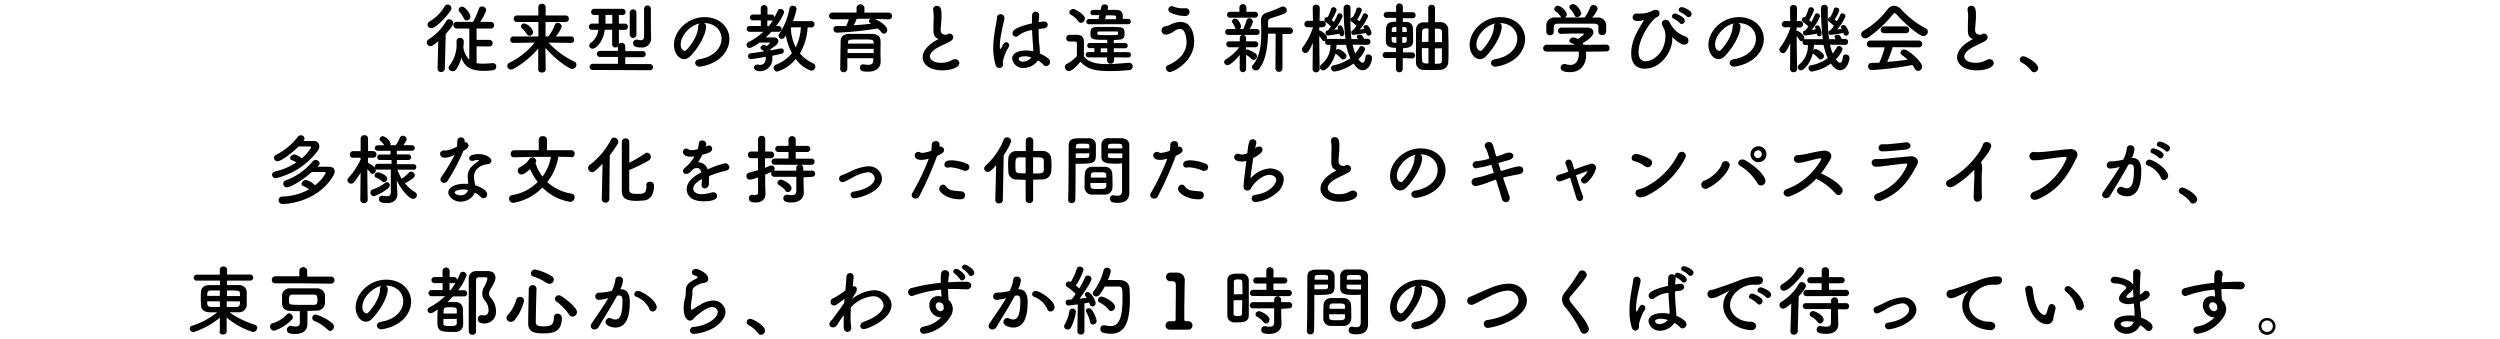 <svg xmlns="http://www.w3.org/2000/svg" viewBox="0 0 593.81 80.61"><defs><style>.cls-1{fill:none;}</style></defs><g id="レイヤー_2" data-name="レイヤー 2"><g id="レイヤー_2-2" data-name="レイヤー 2"><path d="M104.09,9.78c-1.17,1-1.53,1.19-1.85,1.19a.9.9,0,0,1-.87-.9.82.82,0,0,1,.44-.72A12.69,12.69,0,0,0,106,5a.78.78,0,0,1,.67-.42,1,1,0,0,1,1,.92c0,.16,0,.58-1.8,2.56l-.21,8.23a.84.84,0,0,1-.9.81.77.77,0,0,1-.83-.78v0Zm-1.64-3.1a.86.86,0,0,1-.9-.81,1,1,0,0,1,.6-.84,10,10,0,0,0,3.46-3.5.83.83,0,0,1,.72-.45.92.92,0,0,1,.9.89,1,1,0,0,1-.18.54C105.91,4.14,103.52,6.68,102.45,6.68ZM113.2,11v4a7.85,7.85,0,0,0,1.48.12c.76,0,1.57-.07,2.41-.12h.06a.73.73,0,0,1,.72.79.86.86,0,0,1-.81.9,19.94,19.94,0,0,1-2.18.14c-3.31,0-4.61-1.18-5.3-3.13a8.52,8.52,0,0,1-1.27,2.85,1,1,0,0,1-.76.36.94.94,0,0,1-1-.81.8.8,0,0,1,.23-.54,8.14,8.14,0,0,0,1.66-5.46V9.76A.79.79,0,0,1,109.3,9a.82.82,0,0,1,.86.83s0,.59-.11,1.39a5.06,5.06,0,0,0,1.42,2.95l0-7.4h-2.9a.79.79,0,1,1,0-1.57h3.79a20.7,20.7,0,0,0,1.38-3.09.75.75,0,0,1,.76-.58,1,1,0,0,1,1,.88,10.4,10.4,0,0,1-1.46,2.79h2.58a.74.74,0,0,1,.75.78.74.74,0,0,1-.75.79H113.2v2.7h2.94a.79.79,0,1,1,0,1.57Zm-2.36-6.14a.69.69,0,0,1-.66-.47,6.12,6.12,0,0,0-1.05-1.6.87.87,0,0,1-.19-.47.79.79,0,0,1,.81-.74c.79,0,2,1.75,2,2.38A.93.93,0,0,1,110.84,4.85Z"/><path d="M135.56,10.19l-5.26-.07a19.17,19.17,0,0,0,6.09,4.49.8.8,0,0,1,.52.75,1,1,0,0,1-1,1c-.9,0-4.31-2.57-6.36-5,0,1.71.06,3.42.06,5.15,0,.48-.45.72-.9.72s-.87-.24-.87-.71h0l0-5A20.78,20.78,0,0,1,122,16.33a1.14,1.14,0,0,1-.6.18.89.89,0,0,1-.91-.86.87.87,0,0,1,.56-.77A17.85,17.85,0,0,0,127,10.12l-5.06.07h0a.72.72,0,0,1-.76-.73.77.77,0,0,1,.78-.8l5.92,0,0-3.44h-5.09a.72.72,0,0,1-.77-.75.76.76,0,0,1,.77-.8h5.08l0-2a.78.78,0,0,1,.85-.77.8.8,0,0,1,.88.77c0,.68,0,1.35,0,2h4.77a.74.74,0,0,1,.74.78.72.72,0,0,1-.74.77h-4.79c0,1.16,0,2.29,0,3.44h.67a10.41,10.41,0,0,0,1.55-2.79.66.66,0,0,1,.63-.45,1,1,0,0,1,1,.88,7.21,7.21,0,0,1-1.44,2.36l3.65,0a.74.74,0,0,1,.74.78.7.7,0,0,1-.72.75ZM125.15,8.12A6.5,6.5,0,0,0,124,6.74a.63.63,0,0,1-.27-.51.78.78,0,0,1,.81-.66,3,3,0,0,1,2.11,2,.94.94,0,0,1-.88.92A.73.73,0,0,1,125.15,8.12Z"/><path d="M140.88,16.62a.74.74,0,1,1,0-1.47h5.91V13.53h-4.3a.72.72,0,1,1,0-1.44l4.28,0v-1a.94.94,0,0,1-.57.18.72.72,0,0,1-.8-.69l0-3.51h-1.75c-.41,2.9-2.07,4.49-2.89,4.49a.75.75,0,0,1-.8-.73.77.77,0,0,1,.31-.59,4.55,4.55,0,0,0,1.84-3.15h-1.44a.73.73,0,0,1-.8-.74.75.75,0,0,1,.8-.74h0l1.52,0V5.17c0-.29,0-.56,0-.81s0-.52,0-.79h-1a.73.73,0,0,1-.79-.72.75.75,0,0,1,.81-.76h6.65a.71.71,0,0,1,.72.74.69.69,0,0,1-.71.74H147l0,2.05,1.44,0h0a.69.69,0,0,1,.7.74.7.7,0,0,1-.7.74H147l0,3.33a.93.93,0,0,1,.64-.25.83.83,0,0,1,.87.85v1.11l4.14,0a.72.72,0,1,1,0,1.44h-4.14v1.63h5.8a.77.77,0,0,1,.79.77.7.7,0,0,1-.79.7Zm4.54-13.07h-1.6c0,.61,0,1.19,0,1.67v.4h1.62ZM149.58,3a.75.75,0,0,1,.78-.77.77.77,0,0,1,.81.77v5.3a.8.8,0,0,1-1.59,0Zm5.08,6.07v0a2.15,2.15,0,0,1-2.43,2.21c-1.17,0-1.84-.27-1.84-1a.81.81,0,0,1,.78-.87.93.93,0,0,1,.23,0,3.6,3.6,0,0,0,.83.14c.41,0,.74-.18.75-.9s0-3.78,0-5.58V2.11a.81.81,0,0,1,1.62,0V7Z"/><path d="M171.38,9.19c0-2-1.57-3.71-4.18-3.71h0a.79.79,0,0,1,.5.75v.09c0,1.89-1.85,5.17-3.83,7.12a2,2,0,0,1-1.35.61c-1.28,0-2.44-1.44-2.44-3.41,0-3.25,3.21-6.57,7.26-6.57,3.64,0,5.91,2.42,5.91,5.22a5.56,5.56,0,0,1-.4,2c-1.58,4-6.48,4.55-6.73,4.55a1,1,0,0,1-1-.88c0-.39.31-.77,1-.9C169.33,13.56,171.38,11.55,171.38,9.19Zm-5.2-3.62c-2.25.45-4.5,2.84-4.5,5,0,1.36.9,1.52.95,1.52a.47.47,0,0,0,.34-.15c.54-.48,2.79-3.15,2.87-5.58A.91.91,0,0,1,166.18,5.57Z"/><path d="M182.07,11s.79-.7.79-.74a.17.17,0,0,0-.14-.14c-.83,0-1.57,0-2.34,0a7.81,7.81,0,0,1-2.31,1.3.74.74,0,0,1-.74-.74.81.81,0,0,1,.49-.7,15.66,15.66,0,0,0,3.51-2.43l-3.2,0a.69.69,0,1,1,0-1.37h2.59V4.83H178.9a.69.69,0,1,1,0-1.37h1.8V2a.8.8,0,0,1,1.6,0V3.46h1a.63.63,0,0,1,.63.68,15.73,15.73,0,0,0,.76-1.54.68.68,0,0,1,.66-.47.9.9,0,0,1,.9.79,10.72,10.72,0,0,1-1.92,3.26h.52a.72.72,0,0,1,.79.7.69.69,0,0,1-.77.67h0l-1.64,0a16.92,16.92,0,0,1-1.35,1.33c.61,0,1.26,0,1.85,0,.81,0,1.14.43,1.14.86,0,.62-.42,1-1.95,2,0,.07.09.14.13.22l2.34-.45a.44.44,0,0,1,.16,0,.61.61,0,0,1,.63.63.66.66,0,0,1-.59.64l-2.14.46c0,.18,0,.36,0,.54a2.91,2.91,0,0,1-2.9,3.13c-.84,0-1.46-.31-1.46-.85a.74.74,0,0,1,.74-.72.93.93,0,0,1,.22,0,2,2,0,0,0,.52.07c.83,0,1.33-.58,1.33-1.78v-.15c-.84.15-3.09.56-3.47.56a.7.7,0,0,1-.76-.68.74.74,0,0,1,.74-.72c.94-.11,2-.27,3.06-.44a1.4,1.4,0,0,0-.47-.37.57.57,0,0,1-.36-.49.76.76,0,0,1,.81-.63,1,1,0,0,1,.51.15Zm.52-4.77a15.69,15.69,0,0,0,1-1.41.54.54,0,0,1-.27.06h-1.06V6.18Zm9.24.29A13.76,13.76,0,0,1,190,12.7a9.18,9.18,0,0,0,3.16,2.36.79.79,0,0,1,.51.73,1,1,0,0,1-1,1A7.39,7.39,0,0,1,189,14a8.91,8.91,0,0,1-4.36,3,.9.9,0,0,1-.9-.86.86.86,0,0,1,.61-.79,9.12,9.12,0,0,0,3.75-2.72,14.63,14.63,0,0,1-1.44-4.2c-.45.67-.56.79-1,.79a.73.73,0,0,1-.74-.7.8.8,0,0,1,.16-.45A15.87,15.87,0,0,0,187.52,2a.73.73,0,0,1,.78-.63.85.85,0,0,1,.92.75,18.09,18.09,0,0,1-.87,2.9h4.36a.7.7,0,0,1,.74.75.71.71,0,0,1-.74.76Zm-4,0A11.78,11.78,0,0,0,189,11.26a12.31,12.31,0,0,0,1.23-4.79Z"/><path d="M207.74,4.49c1.1.45,3,1.65,3,2.59A.86.86,0,0,1,210,8a.93.93,0,0,1-.72-.41,5.05,5.05,0,0,0-.77-.83,81.85,81.85,0,0,1-9.65,1,.84.84,0,0,1-.9-.83.72.72,0,0,1,.77-.74c.74,0,1.52,0,2.27,0a14.65,14.65,0,0,0,.61-1.62l-3.8,0a.8.8,0,1,1,0-1.59l5.64,0V1.86a.94.94,0,0,1,1.87,0V3l5.73,0a.78.78,0,0,1,.83.79.78.78,0,0,1-.83.8Zm1.44,10.12v0c0,1.06-.61,2.41-3,2.41-1.23,0-1.91-.14-1.91-.95a.72.72,0,0,1,.7-.79.44.44,0,0,1,.15,0,6.16,6.16,0,0,0,1.1.12c.68,0,1.18-.23,1.22-1.1,0-.14,0-.3,0-.48h-6.18v2.52a.83.83,0,0,1-.88.81.76.76,0,0,1-.81-.79c0-.18.09-6.47.11-6.77,0-.71.56-1.52,2-1.55.84,0,1.9,0,3,0,.86,0,1.71,0,2.45,0,1.44.05,1.94.72,2,1.53s0,2.39,0,3.11Zm-1.67-3h-6.18c0,.32,0,.66,0,1h6.2Zm0-1.52c0-.7-.31-.72-2.92-.72-2.93,0-3.15,0-3.18.72v.27h6.12Zm-4-5.63A14.08,14.08,0,0,1,202.75,6c1.44-.09,2.85-.22,4.2-.36l-.18-.11a.59.59,0,0,1-.36-.5.67.67,0,0,1,.34-.58Z"/><path d="M222.66,9.15c-.77-.41-.94-1-.94-2,0-.28,0-.61,0-1,0-.83.05-1.48.05-2a8.32,8.32,0,0,0-.12-1.72,1.06,1.06,0,0,1,0-.24.78.78,0,0,1,.83-.79c1.1,0,1.15,1,1.15,2.25,0,.5,0,1.13-.11,2,0,.56-.09,1-.09,1.37,0,1.12.74,1.23,1.28,1.23.27,0,.31-.15.52-.22a1,1,0,0,1,.29-.05.9.9,0,0,1,.9.86,1.18,1.18,0,0,1-.66.94c-.62.38-2.06,1-2.89,1.44-1.36.76-2,1.53-2,2.2s.8,1.49,2.65,1.49a5,5,0,0,0,2.5-.58,1.61,1.61,0,0,1,.85-.28,1,1,0,0,1,1,.91c0,1.12-2.11,1.75-4,1.75-3.26,0-4.72-1.55-4.72-3.1,0-1.29,1-2.77,3.17-4l.61-.35A1.11,1.11,0,0,1,222.66,9.15Z"/><path d="M237.35,16.17a.94.94,0,0,1-.88-.77,13.05,13.05,0,0,1-.55-3.93,20,20,0,0,1,.13-2.34c.22-2,.63-3.8.76-4.91a.82.82,0,0,1,.82-.85.91.91,0,0,1,.94.88s0,.09,0,.15c-.12.77-.45,2-.7,3.35a17,17,0,0,0-.39,3.09c0,.67.1.81.14.81s.14-.1.25-.32c.51-1.1.79-1.3,1.08-1.3a.74.74,0,0,1,.67,1.1,10.93,10.93,0,0,0-1.43,3.55c0,.21.06.43.06.65A.87.87,0,0,1,237.35,16.17Zm5.85,0a2.66,2.66,0,0,1-2.79-2.25c0-1.37,1.67-1.93,3.33-1.93a8.7,8.7,0,0,1,1.67.18,4.18,4.18,0,0,0,0-.51c0-.3,0-.62-.05-1-.07-.78-.16-2.11-.22-3.51a6.56,6.56,0,0,0-3.24,1.31.81.81,0,0,1-1.4-.61c0-.4.25-1.32,4.61-2.29,0-.76,0-1.48.05-2.05a.84.84,0,0,1,1.67,0v.09c0,.51-.1,1.08-.12,1.68.3-.06.63-.11,1-.16a1,1,0,0,1,.23,0,.82.82,0,0,1,.92.77c0,.38-.3.78-1,.87-.41,0-.81.1-1.17.16,0,1.33.07,2.64.16,3.6a19,19,0,0,1,.15,2v.2a7,7,0,0,1,2.07,1.26,1,1,0,0,1,.34.73,1,1,0,0,1-.92,1,.88.88,0,0,1-.65-.32,6.24,6.24,0,0,0-1.29-1.05A4.19,4.19,0,0,1,243.2,16.14Zm.25-2.79c-1.4,0-1.48.45-1.48.61s.24.66,1,.66a2.64,2.64,0,0,0,2-1A6,6,0,0,0,243.45,13.35Z"/><path d="M253.92,16.87a1,1,0,0,1-1-1,.78.78,0,0,1,.45-.68,8.68,8.68,0,0,0,2.42-1.88c0-.81,0-1.51,0-2.19v-.74c0-.47-.21-.52-.82-.52h-.71c-.34,0-1,0-1-.78a.78.78,0,0,1,.76-.81c.65,0,1.15,0,1.75,0,1.15,0,1.69.54,1.69,1.69s0,2.29,0,3.44c1.14,1.44,3,1.82,5.49,1.82,1.8,0,3.77-.2,5.13-.31h.09a.85.85,0,0,1,.87.87.88.88,0,0,1-.9.88c-1.12.11-2.77.22-4.43.22-4.2,0-5.51-.62-7.08-2.22C255.74,15.74,254.63,16.87,253.92,16.87Zm2.2-11.81a5.31,5.31,0,0,0-1.76-1.56.63.63,0,0,1-.36-.56.92.92,0,0,1,.92-.81c.54,0,2.79,1.38,2.79,2.3a1.05,1.05,0,0,1-1,1A.72.72,0,0,1,256.12,5.06Zm8.5,8.57,0,.8a.84.84,0,0,1-1.66,0v-.8H258.5a.63.63,0,0,1,0-1.26h1.44v-.93h-1a.62.62,0,1,1,0-1.23H263l0-.75c-3.46,0-4,0-4-1.48,0-1.08.16-1.57,1.73-1.58.82,0,1.78,0,2.73,0,3.28,0,3.64,0,3.64,1.53,0,1.24-.22,1.55-2.56,1.55v.75h2.63a.62.62,0,1,1,0,1.23h-2.61v.93H268a.63.63,0,0,1,0,1.26ZM258.7,5.76a.61.61,0,0,1-.67-.61.64.64,0,0,1,.67-.63h2.21l.22-.92-1.46,0h0A.6.6,0,0,1,259,3a.65.65,0,0,1,.69-.65h1.74l.16-.72a.8.8,0,0,1,.83-.59c.4,0,.78.23.78.61a.55.55,0,0,1,0,.18l-.14.52,2,0c1.08,0,1.62.43,1.62,1.4v.1c0,.17,0,.39,0,.63l1.28,0h0a.59.59,0,0,1,.63.63.61.61,0,0,1-.64.64Zm2.46,1.72c-.41,0-.52.07-.52.32,0,.54,0,.54,2.5.54s2.45,0,2.45-.45-.07-.41-.56-.41Zm1.84,4h-1.55v.93H263Zm2.09-6.92a4,4,0,0,0,0-.45c0-.47-.13-.47-2.38-.47l-.23.92Z"/><path d="M276.91,16.24a.81.81,0,0,1,.52-.75c3.32-1.46,4.4-3.55,4.4-5.51,0-.51-.16-3.12-1.55-3.12a2.87,2.87,0,0,0-1.42.56,4,4,0,0,1-1.89.81,1,1,0,0,1-1.07-1,1,1,0,0,1,1-1,3.72,3.72,0,0,0,1.22-.45,5.61,5.61,0,0,1,2.29-.57c3.17,0,3.24,4.28,3.24,4.64,0,4.83-5,7.26-5.76,7.26A1,1,0,0,1,276.91,16.24ZM281.45,3.8A8.19,8.19,0,0,1,278,3a.84.84,0,0,1-.49-.74.8.8,0,0,1,.83-.79,1.18,1.18,0,0,1,.48.11,5.1,5.1,0,0,0,2.11.39c.22,0,.41,0,.63,0h.07a.83.83,0,0,1,.92.81A1,1,0,0,1,281.45,3.8Z"/><path d="M294.46,13.06c-.86,1.06-2.25,2.43-2.88,2.43a.8.8,0,0,1-.81-.76.77.77,0,0,1,.43-.65,11.4,11.4,0,0,0,3.15-2.86l-2.34,0h0a.69.69,0,0,1-.73-.7.67.67,0,0,1,.73-.7h0l2.47,0,0-.79v0a.74.74,0,0,1,1.48,0v0l0,.79,2.23,0h0a.68.68,0,0,1,.67.72.65.65,0,0,1-.67.68h0l-2.25,0,0,.67a.6.6,0,0,1,.34-.13,6.1,6.1,0,0,1,2,1,.77.77,0,0,1,.29.6.86.86,0,0,1-.79.86.68.68,0,0,1-.47-.2,6.81,6.81,0,0,0-1.33-1l0,3.37a.76.76,0,0,1-1.52,0Zm-2.74-4.77a.7.7,0,0,1-.72-.71.68.68,0,0,1,.72-.68h1.82a.84.84,0,0,1-.21-.36,4.2,4.2,0,0,0-.56-1.1.58.58,0,0,1-.14-.38.73.73,0,0,1,.77-.64c.77,0,1.39,1.53,1.39,1.83a.76.76,0,0,1-.33.65h.85a12.28,12.28,0,0,0,.75-2,.69.69,0,0,1,.67-.56.87.87,0,0,1,.88.79,5.83,5.83,0,0,1-.79,1.77h1.66a.67.67,0,0,1,.72.68.68.68,0,0,1-.72.71Zm.51-4.09a.7.7,0,1,1,0-1.39h2.16l0-1a.83.83,0,0,1,1.66,0v1h2a.67.67,0,0,1,.74.69.68.68,0,0,1-.74.7ZM303,8h-1.82c-.07,2.9-.42,6.05-2,8.25a1.07,1.07,0,0,1-.86.47.9.9,0,0,1-.94-.79.68.68,0,0,1,.2-.49c1.71-2,2-4.88,2-7.63,0-.9,0-1.79-.07-2.63V5c0-1.21.45-1.73,1.66-2.09a29.75,29.75,0,0,0,3.11-1.26,1.14,1.14,0,0,1,.45-.11.93.93,0,0,1,.92.9.85.85,0,0,1-.58.8c-.59.27-2.61.91-3.09,1.06a.92.92,0,0,0-.79,1V6.52l5.14,0a.78.78,0,1,1,0,1.56h-1.71l0,8.25a.84.84,0,0,1-1.67,0Z"/><path d="M324.8,10.66l-3.53-.05a12.47,12.47,0,0,0,.63,2.09,8.05,8.05,0,0,0,1-1.46.56.56,0,0,1,.5-.32.88.88,0,0,1,.85.8,6.51,6.51,0,0,1-1.6,2.35c.37.46.66.82,1,.82s.56-.37.68-1.36a.66.66,0,0,1,.7-.6.86.86,0,0,1,.87.88c0,.45-.52,2.87-2.21,2.87-1.14,0-1.86-1.08-2.2-1.59A10.48,10.48,0,0,1,316.94,17a.82.82,0,0,1-.77-.83.65.65,0,0,1,.56-.65,9.78,9.78,0,0,0,4-1.71,16.29,16.29,0,0,1-1-3.15l-2.27,0c0,.41-.07.81-.12,1.2a.79.79,0,0,1,.5-.2c.49,0,2,1,2,1.64a.86.86,0,0,1-.81.83.64.64,0,0,1-.47-.23,6,6,0,0,0-1.26-1.1s-.09,0-.12-.09c-.47,2-2,4-2.87,4a.78.78,0,0,1-.79-.75.85.85,0,0,1,.32-.65A5.68,5.68,0,0,0,316,10.66h-.54a.66.66,0,0,1-.72-.66.83.83,0,0,1,.09-.36.63.63,0,0,1-.34.1.6.6,0,0,1-.5-.3,7,7,0,0,0-.63-.88c0,2.84.09,7.79.09,7.79v0a.84.84,0,0,1-1.68,0v0l.06-6.17c-1,2.37-1.43,2.41-1.73,2.41a.88.88,0,0,1-.87-.83.86.86,0,0,1,.2-.54,15.88,15.88,0,0,0,2.41-4.63V6.47l-1.24,0h0a.73.73,0,0,1-.78-.75.77.77,0,0,1,.81-.78h1.23l-.06-3v0a.78.78,0,0,1,.81-.83.83.83,0,0,1,.87.83v0s0,1.42-.06,3h.81a.77.77,0,0,1,0,1.53h-.87v.84a.76.76,0,0,1,.21,0c.34,0,1.64,1,1.64,1.63a.8.8,0,0,1-.11.4.72.72,0,0,1,.4-.09l4.09,0a63.58,63.58,0,0,1-.45-7.35A.82.82,0,0,1,320,1.1a.77.77,0,0,1,.78.85V2c0,.57,0,1.2,0,1.85A37.37,37.37,0,0,0,321,9.28l1.53,0c-.27-.54-.27-.56-.27-.6,0-.28.36-.46.72-.46s.63.07,1,1h.81a.67.67,0,0,1,.72.7.7.7,0,0,1-.72.72ZM318.17,8c-.59.11-2.41.42-2.77.42-.08,0-.54,0-.54-.63a.49.49,0,0,1,.45-.54h.09a.23.23,0,0,1,.09-.11c.19-.24.41-.52.64-.85a9.77,9.77,0,0,0-1.31-1.1.53.53,0,0,1-.23-.47.56.56,0,0,1,.59-.63.44.44,0,0,1,.16,0,7.92,7.92,0,0,0,.81-1.94.54.54,0,0,1,.58-.43.69.69,0,0,1,.74.63,9.49,9.49,0,0,1-1.16,2.41,5.68,5.68,0,0,1,.51.47,11.67,11.67,0,0,0,.85-1.7.52.52,0,0,1,.5-.36.74.74,0,0,1,.74.69,11,11,0,0,1-2,3.22c.36,0,.72-.09,1-.12a.6.6,0,0,0-.09-.18.88.88,0,0,1-.08-.31c0-.29.25-.43.52-.43a.59.59,0,0,1,.52.25,4.25,4.25,0,0,1,.52,1.64.64.64,0,0,1-.61.7c-.25,0-.49-.18-.52-.58Zm3.33.31c-.07,0-.54,0-.54-.63a.47.47,0,0,1,.43-.51l.09-.1c.22-.26.47-.58.72-.94a9.41,9.41,0,0,0-1.19-1,.52.52,0,0,1-.23-.45.6.6,0,0,1,.56-.61,7.63,7.63,0,0,0,.83-1.87.51.51,0,0,1,.55-.41.7.7,0,0,1,.76.61,8.39,8.39,0,0,1-1.12,2.23c.18.14.36.27.53.43a8.87,8.87,0,0,0,.81-1.53.53.53,0,0,1,.52-.36.75.75,0,0,1,.74.67,10.83,10.83,0,0,1-2,3.17l1.1-.13L324,6.77a.61.61,0,0,1-.13-.34c0-.29.31-.47.61-.47a.61.61,0,0,1,.47.18,3.79,3.79,0,0,1,.81,1.64.68.68,0,0,1-.68.69.56.56,0,0,1-.56-.49c0-.05,0-.11,0-.16C323.57,8,321.79,8.27,321.5,8.27Z"/><path d="M333.18,13.8v2.59a.75.75,0,0,1-.81.77.74.74,0,0,1-.79-.77V13.8h-2.45a.72.72,0,1,1,0-1.44l2.45,0v-1c-1.62,0-2.33-.39-2.4-1.51,0-.42,0-1,0-1.51,0-2.38,0-3.19,2.43-3.19v-.9l-2.15,0a.72.72,0,1,1,0-1.43l2.15,0V1.61a.75.75,0,0,1,.79-.78.76.76,0,0,1,.81.78V2.9l2.23,0a.72.72,0,1,1,0,1.43l-2.23,0v.9l.85,0a1.44,1.44,0,0,1,1.53,1.31c0,.52.05,1.26.05,2,0,.51,0,1,0,1.39-.05.81-.54,1.51-2.39,1.51v1l2.16,0a.72.72,0,1,1,0,1.44Zm-1.51-5h-1.12c0,1.35.05,1.37,1.12,1.37Zm0-2.4-.48,0c-.52.06-.6.33-.61.67,0,.14,0,.32,0,.52h1.1Zm2.47,1.21c0-.25,0-.49,0-.67s-.16-.48-.55-.52l-.51,0V7.62Zm-1.08,1.19v1.37l.47,0c.38,0,.58-.13.59-.52,0-.22,0-.51,0-.83Zm6.18-6.92a.74.74,0,0,1,.79-.75.75.75,0,0,1,.81.75V5.26c.45,0,.9,0,1.37,0A1.76,1.76,0,0,1,344,7.08c0,1,.06,2.54.06,4.07,0,1.33,0,2.63-.06,3.53a1.9,1.9,0,0,1-1.76,1.91c-.69,0-1.33.05-2,.05s-1.48,0-2.18-.05a1.74,1.74,0,0,1-1.73-1.89c0-.87,0-2.11,0-3.37,0-1.55,0-3.15,0-4.21a1.73,1.73,0,0,1,1.75-1.82c.38,0,.77,0,1.17,0Zm.05,4.87c-1,0-1.48,0-1.51.79,0,.61-.06,1.47-.06,2.41h1.57Zm0,4.68h-1.57c0,1.1,0,2.14.06,2.88s.47.77,1.51.77ZM342.51,10c0-1,0-1.84,0-2.43s-.34-.79-1.68-.79V10Zm-1.7,1.48v3.67c1.21,0,1.68,0,1.68-.81s0-1.76,0-2.86Z"/><path d="M360.38,9.19c0-2-1.57-3.71-4.18-3.71h0a.79.79,0,0,1,.5.75v.09c0,1.89-1.85,5.17-3.83,7.12a2,2,0,0,1-1.35.61c-1.28,0-2.44-1.44-2.44-3.41,0-3.25,3.21-6.57,7.26-6.57,3.64,0,5.91,2.42,5.91,5.22a5.56,5.56,0,0,1-.4,2c-1.58,4-6.48,4.55-6.73,4.55a1,1,0,0,1-1-.88c0-.39.31-.77,1-.9C358.33,13.56,360.38,11.55,360.38,9.19Zm-5.2-3.62c-2.25.45-4.5,2.84-4.5,5,0,1.36.9,1.52.95,1.52a.47.47,0,0,0,.34-.15c.54-.48,2.79-3.15,2.87-5.58A.91.91,0,0,1,355.18,5.57Z"/><path d="M376.69,12.28a6.87,6.87,0,0,1,.05.8c0,1.62-.76,4.06-3.89,4.06-1.4,0-2.16-.37-2.16-1.08a.83.83,0,0,1,.85-.84,1,1,0,0,1,.29,0,3.85,3.85,0,0,0,1.18.2c2,0,2-2.41,2-2.55a4.1,4.1,0,0,0,0-.62l-7.64,0a.78.78,0,0,1-.83-.79.8.8,0,0,1,.81-.83l6.67,0a3.26,3.26,0,0,0-.72-.37c-.38-.13-.54-.36-.54-.6a.88.88,0,0,1,.95-.75,2.16,2.16,0,0,1,1.06.36c.47-.31,1.43-1,1.43-1.19s-.08-.11-.2-.11-.54,0-1,0c-1.15,0-2.9,0-4.16.09h0a.75.75,0,0,1-.81-.75.78.78,0,0,1,.83-.76c.77,0,1.74,0,2.7,0,1.31,0,2.63,0,3.45,0,1,0,1.46.54,1.46,1.1,0,.88-.95,1.62-2.57,2.63a4,4,0,0,1,.25.37l5.36-.05a.78.78,0,0,1,.8.83.75.75,0,0,1-.78.79Zm3-5.76c0-.76-.4-.88-1.14-.9-1.44,0-3.06,0-4.62,0-1.28,0-2.54,0-3.66,0s-1.15.27-1.21.9V7.57h0a.84.84,0,0,1-.91.8.82.82,0,0,1-.87-.81c0-.24,0-.51,0-.8s0-.61,0-.88a1.91,1.91,0,0,1,2.11-1.73l1.51,0a.7.7,0,0,1-.23-.25,5.16,5.16,0,0,0-1.26-1.29.65.65,0,0,1-.24-.47.91.91,0,0,1,.92-.78,3.17,3.17,0,0,1,2.09,2,1,1,0,0,1-.52.79h4.73a9.1,9.1,0,0,0,1.28-2.38.85.85,0,0,1,.81-.58,1,1,0,0,1,1,.89,5.54,5.54,0,0,1-1.32,2.08l1.26,0a1.9,1.9,0,0,1,2.09,1.71c0,.26,0,.63,0,1a6.54,6.54,0,0,1,0,.66.89.89,0,0,1-.95.79c-.47,0-.9-.25-.9-.75v-1Zm-5.1-2.47a.63.63,0,0,1-.61-.43,5.2,5.2,0,0,0-1.06-1.55.6.6,0,0,1-.16-.39c0-.38.45-.7.91-.7.92,0,1.91,1.76,1.91,2.17A1,1,0,0,1,374.56,4.05Z"/><path d="M397.21,8.68s0,0,0,0a.64.64,0,0,1,0,.09,3,3,0,0,1,0,.54c0,2.67-2.48,7-6.57,7-1.67,0-3.19-.92-3.19-3.6,0-2.83,1.34-5.22,3-7.83,0-.06,0-.07,0-.09s0,0,0,0l-.07,0A6.83,6.83,0,0,1,389,5c-.92,0-1.21-.43-1.21-.9a.91.91,0,0,1,1-.88h.19a3.83,3.83,0,0,0,.69,0A6,6,0,0,0,391.32,3c1.21-.36.95-.43,1.66-.65a1.26,1.26,0,0,1,.37,0,.8.8,0,0,1,.83.82,1,1,0,0,1-.7.94c-1,.38-4.28,4.81-4.28,8.27,0,1.58.73,2.17,1.69,2.17,1.76,0,4.68-2.07,4.68-6a4.4,4.4,0,0,0-.18-1.37,7.36,7.36,0,0,0-.49-1,1.5,1.5,0,0,1-.16-.6.87.87,0,0,1,.88-.88,1.24,1.24,0,0,1,1.1.86,6.19,6.19,0,0,0,3.64,3.1,1,1,0,0,1,.68,1,.93.93,0,0,1-1,.94c-1.1,0-2.76-1.76-2.76-1.76S397.23,8.68,397.21,8.68ZM399,5.48a6,6,0,0,0-1.45-1.06.58.58,0,0,1-.42-.54.74.74,0,0,1,.76-.67c.25,0,2.29.81,2.29,1.69a.83.83,0,0,1-.73.81A.57.57,0,0,1,399,5.48Zm1.64-1.59a6.61,6.61,0,0,0-1.47-1,.59.59,0,0,1-.45-.54.72.72,0,0,1,.75-.66c.4,0,2.33.79,2.33,1.62a.8.8,0,0,1-.72.79A.56.56,0,0,1,400.68,3.89Z"/><path d="M417.08,9.19c0-2-1.57-3.71-4.18-3.71h0a.79.79,0,0,1,.5.75v.09c0,1.89-1.85,5.17-3.83,7.12a2,2,0,0,1-1.35.61c-1.28,0-2.43-1.44-2.43-3.41,0-3.25,3.2-6.57,7.25-6.57,3.64,0,5.91,2.42,5.91,5.22a5.56,5.56,0,0,1-.4,2c-1.58,4-6.48,4.55-6.73,4.55a1,1,0,0,1-1-.88c0-.39.31-.77,1-.9C415,13.56,417.08,11.55,417.08,9.19Zm-5.2-3.62c-2.25.45-4.5,2.84-4.5,5,0,1.36.9,1.52.95,1.52a.47.47,0,0,0,.34-.15c.54-.48,2.79-3.15,2.87-5.58A.91.91,0,0,1,411.88,5.57Z"/><path d="M438.19,10.66l-3.52-.05a12.47,12.47,0,0,0,.63,2.09,8.05,8.05,0,0,0,1-1.46.56.56,0,0,1,.5-.32.88.88,0,0,1,.85.8,6.51,6.51,0,0,1-1.6,2.35c.37.46.66.82,1,.82s.56-.37.68-1.36a.66.66,0,0,1,.71-.6.86.86,0,0,1,.86.88c0,.45-.52,2.87-2.22,2.87-1.13,0-1.85-1.08-2.19-1.59A10.48,10.48,0,0,1,430.34,17a.82.82,0,0,1-.77-.83.65.65,0,0,1,.56-.65,9.78,9.78,0,0,0,4-1.71,16.29,16.29,0,0,1-1-3.15l-2.27,0c0,.41-.07.81-.12,1.2a.79.79,0,0,1,.5-.2c.49,0,2,1,2,1.64a.86.86,0,0,1-.81.83.62.62,0,0,1-.47-.23,6,6,0,0,0-1.26-1.1,1.46,1.46,0,0,1-.13-.09c-.46,2-1.94,4-2.86,4A.78.78,0,0,1,427,16a.85.85,0,0,1,.32-.65,5.68,5.68,0,0,0,2.09-4.65h-.54a.66.66,0,0,1-.72-.66.83.83,0,0,1,.09-.36.63.63,0,0,1-.34.1.6.6,0,0,1-.5-.3,6.09,6.09,0,0,0-.64-.88c0,2.84.1,7.79.1,7.79v0a.78.78,0,0,1-.85.76.77.77,0,0,1-.83-.76v0l.05-6.17c-1,2.37-1.42,2.41-1.72,2.41a.88.88,0,0,1-.87-.83.86.86,0,0,1,.2-.54,16.13,16.13,0,0,0,2.41-4.63V6.47L424,6.5h0a.72.72,0,0,1-.77-.75A.77.77,0,0,1,424,5h1.22l-.05-3v0a.78.78,0,0,1,.81-.83.83.83,0,0,1,.87.83v0s0,1.42-.06,3h.81a.77.77,0,0,1,0,1.53h-.87l0,.84.22,0c.34,0,1.64,1,1.64,1.63a.8.8,0,0,1-.11.4.72.72,0,0,1,.4-.09l4.09,0a63.58,63.58,0,0,1-.45-7.35.82.82,0,0,1,.84-.83.77.77,0,0,1,.78.85V2c0,.57,0,1.2,0,1.85a37.37,37.37,0,0,0,.32,5.46l1.53,0c-.27-.54-.27-.56-.27-.6,0-.28.36-.46.72-.46s.63.07,1,1h.81a.67.67,0,0,1,.72.7.7.7,0,0,1-.72.72ZM431.57,8c-.6.11-2.41.42-2.77.42-.08,0-.54,0-.54-.63a.49.49,0,0,1,.45-.54h.09a.23.23,0,0,1,.09-.11c.19-.24.41-.52.64-.85a9.77,9.77,0,0,0-1.31-1.1.53.53,0,0,1-.23-.47.56.56,0,0,1,.59-.63.44.44,0,0,1,.16,0,7.92,7.92,0,0,0,.81-1.94.54.54,0,0,1,.58-.43.69.69,0,0,1,.74.63,9.49,9.49,0,0,1-1.16,2.41,5.68,5.68,0,0,1,.51.47,10.61,10.61,0,0,0,.84-1.7.53.53,0,0,1,.51-.36.74.74,0,0,1,.74.69,11,11,0,0,1-2,3.22c.36,0,.72-.09,1-.12a.6.6,0,0,0-.09-.18.94.94,0,0,1-.09-.31c0-.29.26-.43.53-.43a.59.59,0,0,1,.52.25,4.25,4.25,0,0,1,.52,1.64.64.64,0,0,1-.61.7c-.25,0-.49-.18-.52-.58Zm3.33.31c-.07,0-.54,0-.54-.63a.47.47,0,0,1,.43-.51l.09-.1c.22-.26.47-.58.72-.94a9.41,9.41,0,0,0-1.19-1,.52.52,0,0,1-.23-.45.6.6,0,0,1,.56-.61,7.63,7.63,0,0,0,.83-1.87.51.51,0,0,1,.55-.41c.36,0,.76.23.76.61a8.39,8.39,0,0,1-1.12,2.23c.18.14.36.27.53.43a9.62,9.62,0,0,0,.81-1.53.53.53,0,0,1,.52-.36.75.75,0,0,1,.74.67,10.83,10.83,0,0,1-2,3.17l1.1-.13-.07-.11a.61.61,0,0,1-.13-.34c0-.29.31-.47.61-.47a.64.64,0,0,1,.47.18,3.79,3.79,0,0,1,.81,1.64.68.68,0,0,1-.68.69.56.56,0,0,1-.56-.49c0-.05,0-.11,0-.16C437,8,435.19,8.27,434.9,8.27Z"/><path d="M450.49,3.44c-.2-.21-.35-.32-.47-.32s-.25.11-.43.32a28.09,28.09,0,0,1-5.78,5.4,1.36,1.36,0,0,1-.76.26.94.94,0,0,1-.41-1.8,19.48,19.48,0,0,0,5.69-5.06,2,2,0,0,1,1.56-.87,2.32,2.32,0,0,1,1.7.87,21.24,21.24,0,0,0,5.83,4.5.85.85,0,0,1,.49.77,1.09,1.09,0,0,1-1.07,1.06C455.87,8.57,452.49,5.67,450.49,3.44Zm-.92,7.76a30.36,30.36,0,0,1-1.32,3.51c1.66-.12,3.3-.32,4.87-.55a12.92,12.92,0,0,0-1.32-1.05.73.73,0,0,1-.38-.61.82.82,0,0,1,.85-.74c1.06,0,4.3,3,4.3,4.07a1,1,0,0,1-1,1,.81.81,0,0,1-.73-.48,7.27,7.27,0,0,0-.6-.92,73.71,73.71,0,0,1-9.68,1.22.85.85,0,0,1-.83-.9.76.76,0,0,1,.74-.81c.63,0,1.27,0,1.92-.07a20.64,20.64,0,0,0,1.28-3.62l-3.4,0a.77.77,0,0,1-.85-.77.82.82,0,0,1,.85-.85h11.43a.8.8,0,0,1,.86.83.79.79,0,0,1-.86.79Zm-2.05-3.31a.81.81,0,1,1,0-1.62h5.16a.81.81,0,1,1,0,1.62Z"/><path d="M468.36,9.15c-.77-.41-.94-1-.94-2,0-.28,0-.61,0-1,0-.83.05-1.48.05-2a8.32,8.32,0,0,0-.12-1.72,1.06,1.06,0,0,1,0-.24.78.78,0,0,1,.83-.79c1.1,0,1.15,1,1.15,2.25,0,.5,0,1.13-.11,2,0,.56-.09,1-.09,1.37,0,1.12.74,1.23,1.28,1.23.27,0,.31-.15.52-.22a1,1,0,0,1,.29-.05.9.9,0,0,1,.9.86,1.17,1.17,0,0,1-.67.94c-.61.38-2.05,1-2.88,1.44-1.36.76-2,1.53-2,2.2s.8,1.49,2.65,1.49a5,5,0,0,0,2.5-.58,1.61,1.61,0,0,1,.85-.28,1,1,0,0,1,1,.91c0,1.12-2.11,1.75-4,1.75-3.25,0-4.71-1.55-4.71-3.1,0-1.29,1-2.77,3.17-4l.61-.35A1.11,1.11,0,0,1,468.36,9.15Z"/><path d="M482.45,16.77a6.78,6.78,0,0,0-2.21-1.89.82.82,0,0,1-.49-.72.81.81,0,0,1,.85-.8c.63,0,3.51,1.59,3.51,2.81a1,1,0,0,1-1,1A.81.81,0,0,1,482.45,16.77Z"/><path d="M72.09,33.49c.81,0,1.69,0,2.32,0a1.26,1.26,0,0,1,1.44,1.26,1.59,1.59,0,0,1-.34,1,17.29,17.29,0,0,1-10,6.58.83.83,0,0,1-.89-.81c0-.35.24-.69.78-.81a15.14,15.14,0,0,0,5-2.13,5.63,5.63,0,0,0-1.1-.54c-.29-.11-.4-.29-.4-.47a1.06,1.06,0,0,1,1-.88,3.9,3.9,0,0,1,1.78.92A9.3,9.3,0,0,0,73.89,35c0-.11-.07-.21-.25-.21H70.92c-1.35,1.39-4.12,3.51-5,3.51a.83.83,0,0,1-.85-.81.81.81,0,0,1,.49-.7,15.41,15.41,0,0,0,5.17-4.28.86.86,0,0,1,.72-.38.84.84,0,0,1,.88.75.73.73,0,0,1-.16.45Zm-3.91,11a.88.88,0,0,1-.91-.86.84.84,0,0,1,.59-.78,14.75,14.75,0,0,0,6.39-4.52A.91.91,0,0,1,75,38a.89.89,0,0,1,.92.81.68.68,0,0,1-.2.49c-.09.11-.2.2-.29.31.92,0,1.95,0,2.67,0,1,0,1.4.49,1.4,1.1a2,2,0,0,1-.32,1c-3.89,6.55-11.58,6.75-12,6.75a.93.93,0,0,1-1-.92.85.85,0,0,1,.92-.85,14.33,14.33,0,0,0,6.3-1.69A6.15,6.15,0,0,0,72,44.17a.52.52,0,0,1-.38-.49,1.09,1.09,0,0,1,1-.94A4.15,4.15,0,0,1,74.79,44a8.29,8.29,0,0,0,2.56-2.9.26.26,0,0,0-.29-.25l-3,0C72,42.76,69,44.49,68.18,44.49Z"/><path d="M98.23,40.3l-3.82,0a10.2,10.2,0,0,0,1,2.16A9.23,9.23,0,0,0,97.13,41a.72.72,0,0,1,.5-.23.93.93,0,0,1,.89.86c0,.6-1.1,1.26-2.34,1.89a8.6,8.6,0,0,0,2.41,2.13.78.78,0,0,1,.43.7.91.91,0,0,1-.9.88c-.88,0-2.74-2-3.87-4.37l0,.5L94.39,46v.1c0,1-.55,2.15-2.55,2.15C90.63,48.22,90,48,90,47.3a.75.75,0,0,1,.74-.81.41.41,0,0,1,.16,0,5.22,5.22,0,0,0,1,.12c.55,0,.93-.21.93-1l0-5.33-3.26,0a.72.72,0,0,1-.37-.08,1,1,0,0,1,.07.29.83.83,0,0,1-.78.81.67.67,0,0,1-.52-.29,10.94,10.94,0,0,0-.72-.86c0,2.81.09,7.33.09,7.33h0a.8.8,0,0,1-.88.76.79.79,0,0,1-.88-.76h0l.07-6.5a17,17,0,0,1-1.53,2.27.94.94,0,0,1-.74.37.86.86,0,0,1-.86-.81.89.89,0,0,1,.29-.63,16.11,16.11,0,0,0,2.84-4.3v-.41l-1.75,0h0a.73.73,0,0,1-.8-.75.81.81,0,0,1,.83-.83h1.73l0-3v0a.82.82,0,0,1,.9-.78.79.79,0,0,1,.86.78v0s0,1.37,0,3h1.22a.79.79,0,0,1,0,1.58h0l-1.24,0c0,.44,0,.87,0,1.26a.46.46,0,0,1,.22.06,7.16,7.16,0,0,1,1.42,1,.52.52,0,0,1,0-.18.69.69,0,0,1,.7-.7h3.26V38H90.31a.64.64,0,0,1-.72-.61.69.69,0,0,1,.72-.69h2.45v-.88h-3c-.5,0-.74-.3-.74-.63a.69.69,0,0,1,.74-.68h1.52a4,4,0,0,0-.87-1,.57.57,0,0,1-.25-.46.8.8,0,0,1,.83-.71,2.86,2.86,0,0,1,1.8,1.79.91.91,0,0,1-.09.36H94a12.12,12.12,0,0,0,1-1.8.7.7,0,0,1,.67-.45.92.92,0,0,1,.93.79c0,.18,0,.38-.81,1.46h2a.66.66,0,1,1,0,1.31H94.25l0,.88H97A.65.65,0,1,1,97,38H94.27l0,1h3.94a.64.64,0,0,1,.67.67.63.63,0,0,1-.65.67Zm-9.42,6.31a.85.85,0,0,1-.83-.88.75.75,0,0,1,.53-.72,10.48,10.48,0,0,0,3-1.58.74.74,0,0,1,.4-.15.71.71,0,0,1,.68.72.91.91,0,0,1-.36.67A10.69,10.69,0,0,1,88.81,46.61Zm1.93-3.54a4.06,4.06,0,0,0-1.42-.88.54.54,0,0,1-.35-.51.83.83,0,0,1,.78-.76c.29,0,2.23.62,2.23,1.52a.86.86,0,0,1-.75.86A.68.68,0,0,1,90.74,43.07Z"/><path d="M110,36a46.78,46.78,0,0,1-3.64,6.89,1,1,0,0,1-.9.54.79.79,0,0,1-.84-.77,1.11,1.11,0,0,1,.19-.61A39.73,39.73,0,0,0,108,36.75a5.56,5.56,0,0,1-2.27.72c-1.19,0-1.19-.81-1.19-.88a.82.82,0,0,1,.83-.85,1.56,1.56,0,0,1,.36,0,.78.78,0,0,0,.31,0,7.29,7.29,0,0,0,2.54-.94c0-.43,0-.84.07-1.38a.79.79,0,0,1,.84-.79.82.82,0,0,1,.87.77v.38a.65.65,0,0,1,.2,0,.75.75,0,0,1,.72.74c0,.61-.78,1.08-1.28,1.37Zm-.52,11.92c-1.64,0-3-1.17-3-2.2,0-1.19,1.58-2.07,3.91-2.07l.83,0c-.13-1.44-.13-1.51-.13-1.71,0-1.17.38-2.23,2.48-3.63a.37.37,0,0,0,.17-.22c0-.11-.17-.11-.24-.11a6.3,6.3,0,0,0-1.15.22,1,1,0,0,1-.23,0,.62.62,0,0,1-.69-.6c0-.47.52-1,2.4-1,1.31,0,2.9.76,2.9,1.59a.93.93,0,0,1-.92.81c-1.44.12-3.23,1.08-3.23,3a5.84,5.84,0,0,0,.09.88c.06.36.13.74.18,1.12,1.12.34,2.87,1.13,2.87,2.16a.89.89,0,0,1-.83.93,1,1,0,0,1-.74-.35,5.74,5.74,0,0,0-1.37-1A3.55,3.55,0,0,1,109.48,47.88ZM110,45c-1.06,0-2,.36-2,.69s.63.7,1.33.7a1.8,1.8,0,0,0,1.84-1.24A5.56,5.56,0,0,0,110,45Z"/><path d="M135.43,37.29l-2.82-.06a12.62,12.62,0,0,1-2.63,6A11.21,11.21,0,0,0,135.72,46a.85.85,0,0,1,.78.85,1.08,1.08,0,0,1-1.08,1.09,11.75,11.75,0,0,1-6.58-3.4,12.41,12.41,0,0,1-6.93,3.64,1,1,0,0,1-1-1,.87.87,0,0,1,.81-.85,10.93,10.93,0,0,0,6-3.11,14.46,14.46,0,0,1-1.82-3.06c-1.37,1.26-1.84,1.29-2,1.29a.92.92,0,0,1-.94-.88,1.1,1.1,0,0,1,.71-.95,6,6,0,0,0,2.1-1.89.68.68,0,0,1,.6-.33.94.94,0,0,1,1,.81c0,.09,0,.16-.18.52a10.54,10.54,0,0,0,1.66,3.21,10.74,10.74,0,0,0,2-4.68l-1.51,0c-1.77,0-3.66,0-7.22.11h0a.78.78,0,0,1-.83-.81.85.85,0,0,1,.85-.88h5.83l0-2.5a.87.87,0,0,1,1-.83.86.86,0,0,1,.95.83l0,2.5h5.76a.81.81,0,0,1,.82.86.78.78,0,0,1-.8.83Z"/><path d="M142.94,47.23l.18-8.34c-1.77,1.84-2.13,2-2.49,2a1,1,0,0,1-.93-1,.85.85,0,0,1,.37-.71,17.83,17.83,0,0,0,5.05-6,.84.84,0,0,1,.75-.49,1,1,0,0,1,1,1,1,1,0,0,1-.15.47,28.35,28.35,0,0,1-1.89,2.73l-.1,10.34a.87.87,0,0,1-.92.9.85.85,0,0,1-.9-.88ZM153.51,44a.78.78,0,0,1,.84-.83.91.91,0,0,1,1,.92c0,1.92-.72,3.31-2.38,3.53-.48,0-1.11.09-1.71.09-2,0-3.56-.34-3.56-2.24,0-.73,0-11.32,0-11.86a.84.84,0,0,1,.89-.74.83.83,0,0,1,.88.78c0,.35,0,2.57,0,5a29.1,29.1,0,0,0,3.77-2.23.73.73,0,0,1,.45-.16,1,1,0,0,1,.43,1.84,34.64,34.64,0,0,1-4.66,2.28c0,2.33,0,4.41,0,4.74,0,.81.74.93,1.89.93,1.44,0,2.2,0,2.2-1.9V44Z"/><path d="M168.39,42.65c0,.31,0,.63,0,1a1.08,1.08,0,0,1-1,1.1.76.76,0,0,1-.74-.84v-.17a8.72,8.72,0,0,0,.08-1.2c-.38.2-2.06,1.08-2.06,2.21,0,.31.15,1.37,2,1.37a8.42,8.42,0,0,0,2.27-.38,1.65,1.65,0,0,1,.45-.07.87.87,0,0,1,.94.85c0,.37-.14,1.29-3.22,1.29s-4-1.54-4-2.86c0-2.2,2.56-3.56,3.5-4-.22-.7-.58-1.06-1.07-1.06a1.73,1.73,0,0,0-.93.32c-.76.85-1.21,1.1-1.6,1.1a.72.72,0,0,1-.78-.69,1,1,0,0,1,.42-.73,9.61,9.61,0,0,0,2.3-2.74,5.66,5.66,0,0,1-.88.07c-1.82,0-1.84-1-1.84-1.15a.77.77,0,0,1,.74-.79,1.17,1.17,0,0,1,.65.23,1.18,1.18,0,0,0,.66.15,7,7,0,0,0,1.43-.2A7.07,7.07,0,0,0,166,34a.71.71,0,0,1,.76-.63.93.93,0,0,1,1,.8,3.13,3.13,0,0,1-.11.66c.54-.27.61-.29.74-.29a.79.79,0,0,1,.77.8c0,.59-.46.95-2.34,1.4a20.39,20.39,0,0,1-1,1.8,2.41,2.41,0,0,1,2.27,1.7,20.38,20.38,0,0,1,4.15-1.46,1,1,0,0,1,1,.93.73.73,0,0,1-.48.7c-.56.24-1.16.31-2.09.6-.76.23-1.53.52-2.23.81A8,8,0,0,1,168.39,42.65Z"/><path d="M180.05,42.13a7.21,7.21,0,0,1-1.89.54.85.85,0,0,1-.88-.86.81.81,0,0,1,.63-.8c.7-.17,1.42-.39,2.14-.61V37.58h-1.71a.8.8,0,0,1,0-1.59h1.71V33.11a.83.83,0,0,1,.86-.85.81.81,0,0,1,.85.85V36H183a.8.8,0,1,1,0,1.59h-1.29v2.26c.46-.18.91-.36,1.31-.54a.85.85,0,0,1,.25,0A.75.75,0,0,1,184,40c0,.54-.25.65-2.25,1.46v2c0,.29.05,1.93.07,2.56v.07c0,1.14-.74,2-2.3,2-1,0-1.62-.16-1.62-1a.75.75,0,0,1,.7-.83.44.44,0,0,1,.16,0,3.29,3.29,0,0,0,.58.07c.37,0,.73-.13.73-.6Zm4-3a.74.74,0,0,1-.79-.74.73.73,0,0,1,.79-.73h3.24V36.1h-2.43a.73.73,0,1,1,0-1.46h2.42V33.07a.87.87,0,0,1,1.72,0v1.57h2.74a.73.73,0,1,1,0,1.46H189v1.58h3.72a.71.71,0,0,1,.76.73.72.72,0,0,1-.76.74Zm6.81,3,0,1.17.07,2.52v0c0,1-.78,2.27-2.92,2.27-.72,0-1.94,0-1.94-1a.8.8,0,0,1,.79-.85.62.62,0,0,1,.18,0,5.63,5.63,0,0,0,1,.12c.63,0,1.1-.21,1.1-1l0-3.36H184a.74.74,0,1,1,0-1.47l5.13,0v-.69a.84.84,0,0,1,1.67,0l0,.69,2,0a.74.74,0,1,1,0,1.47Zm-4.3,3.13a4.9,4.9,0,0,0-1.5-1.26.63.63,0,0,1-.38-.56.81.81,0,0,1,.83-.76c.47,0,2.49,1,2.49,2a.92.92,0,0,1-.83.94A.77.77,0,0,1,186.54,45.32Z"/><path d="M200.11,43.27a.83.83,0,0,1-.26-1.61c.62-.23,1.41-.59,2.22-.95a10.84,10.84,0,0,1,4.16-1.21,3.06,3.06,0,0,1,3.26,2.92c0,3.06-5.35,4.66-6.58,4.66a.84.84,0,0,1-.88-.82.78.78,0,0,1,.74-.76c3-.42,5-1.84,5-3.13a1.58,1.58,0,0,0-1.69-1.45,9.08,9.08,0,0,0-3.49,1.21C200.72,43.14,200.41,43.27,200.11,43.27Z"/><path d="M222.52,37.2a85.77,85.77,0,0,1-4.18,9.45.91.91,0,0,1-.86.5.85.85,0,0,1-.94-.77,1.06,1.06,0,0,1,.14-.5,55.4,55.4,0,0,0,3.91-8.14l-.2,0a5.67,5.67,0,0,1-1.53.24c-.18,0-1.58,0-1.58-1a.85.85,0,0,1,.79-.91,1.09,1.09,0,0,1,.54.14,1,1,0,0,0,.47.11,7.7,7.7,0,0,0,2.1-.51,6.74,6.74,0,0,0,.13-1.44.89.89,0,0,1,1-.84.77.77,0,0,1,.85.65,1.42,1.42,0,0,1,0,.3,2,2,0,0,1,0,.34,1.43,1.43,0,0,1,.23,0,.85.85,0,0,1,.85.83c0,.46-.33.79-1.66,1.38ZM228,47.34c-2.95,0-4.9-1.57-4.9-2.49a1,1,0,0,1,.88-1,.87.87,0,0,1,.71.39c.68.92,1.26,1.05,3.61,1.21a.89.89,0,0,1,.92.9C229.23,47.34,228.3,47.34,228,47.34Zm1-6.78a10.19,10.19,0,0,0-3.18-.82,2.4,2.4,0,0,0-.62.07l-.19,0a.71.71,0,0,1-.69-.73c0-.29.09-1,1.69-1a10.24,10.24,0,0,1,3.66.81.85.85,0,0,1,.58.8.89.89,0,0,1-.87.88A.87.87,0,0,1,229.05,40.56Z"/><path d="M236.61,39.22c-1.23,1.44-1.62,1.62-2,1.62a.83.83,0,0,1-.84-.82.87.87,0,0,1,.3-.64,16.41,16.41,0,0,0,4.31-6.18.86.86,0,0,1,.81-.58,1,1,0,0,1,1,.9,13.78,13.78,0,0,1-1.79,3.35l-.2,10.63a.84.84,0,0,1-.91.81.8.8,0,0,1-.88-.78v0Zm7,3.49-2.1-.07a1.87,1.87,0,0,1-2-1.73c0-.47-.06-1-.06-1.5s0-1.22.06-1.78a1.83,1.83,0,0,1,2-1.75c.65,0,1.37,0,2.14,0V33.38a.79.79,0,0,1,.87-.77.82.82,0,0,1,.9.77v2.47c.83,0,1.64,0,2.37,0a2,2,0,0,1,1.88,1.62c.05.56.09,1.17.09,1.75a16,16,0,0,1-.09,1.62,2,2,0,0,1-2,1.77l-2.28.07v4.8a.79.79,0,0,1-.88.73c-.45,0-.89-.24-.89-.73Zm0-5.33c-.52,0-1,0-1.51,0-.88,0-.92.57-.92,1.87s0,1.84.94,1.89l1.49.05Zm1.77,3.83c1.92,0,2.5,0,2.55-.81,0-.36,0-.81,0-1.26s0-.72,0-1c-.05-.77-.48-.77-2.55-.77Z"/><path d="M254.57,48.24a.79.79,0,0,1-.86-.74v0c.13-3.29.09-9,.13-12.89,0-1.77,1.24-1.77,3.07-1.77.69,0,1.41,0,1.75,0a1.57,1.57,0,0,1,1.64,1.43c0,.63,0,1.27,0,1.9,0,2.27,0,2.72-3.59,2.72-.47,0-.92,0-1.24,0v1.62c0,1.94,0,4.46-.07,7A.8.8,0,0,1,254.57,48.24Zm4.18-13c0-.2,0-.37,0-.55,0-.51-.12-.56-1.56-.56s-1.61,0-1.64.7c0,.13,0,.27,0,.41Zm-3.24,1.19v1.1c.25,0,.79,0,1.33,0,1.75,0,1.87-.07,1.89-.58,0-.16,0-.34,0-.54Zm7,9.8c-.49,0-1,0-1.55,0s-1.08,0-1.57,0a1.74,1.74,0,0,1-1.78-1.68c0-.25,0-.56,0-.86,0-.81,0-1.75.07-2.47a1.66,1.66,0,0,1,1.69-1.6c.47,0,1,0,1.46,0s1.19,0,1.71,0a1.68,1.68,0,0,1,1.64,1.48c.06.63.07,1.42.07,2.16,0,.46,0,.9,0,1.27A1.8,1.8,0,0,1,262.5,46.24ZM259,43.46c0,1.41,0,1.43,1.88,1.43,1.33,0,1.85,0,1.89-.72,0-.2,0-.45,0-.71Zm3.77-1.27c0-.22,0-.4,0-.56,0-.67-.38-.72-1.6-.72h-1.37a.7.7,0,0,0-.7.73c0,.16,0,.34,0,.54Zm2.52-3.32c-2.13,0-3.62,0-3.68-1.58,0-.36,0-.76,0-1.14,0-.63,0-1.27,0-1.9a1.54,1.54,0,0,1,1.61-1.43c.34,0,1.09,0,1.8,0,.52,0,1,0,1.33,0,1.33.07,1.89.8,1.89,1.6v1.36c0,2.7,0,5.49,0,7.77,0,.85,0,1.61,0,2.24,0,1.27-.63,2.39-2.68,2.39-1.26,0-1.91-.16-1.91-1a.73.73,0,0,1,.7-.8l.15,0a5.66,5.66,0,0,0,.95.11c.6,0,1.05-.22,1.06-1.1,0-.72,0-1.49,0-2.3,0-1.21,0-2.45,0-3.59v-.73C266.26,38.85,265.79,38.87,265.27,38.87Zm1.28-3.62c0-1.09,0-1.11-1.7-1.11-1.44,0-1.63,0-1.67.57,0,.17,0,.36,0,.54Zm0,1.19h-3.42c0,.2,0,.38,0,.54,0,.51.07.58,2,.58.59,0,1.17,0,1.42,0Z"/><path d="M279.22,37.2A85.77,85.77,0,0,1,275,46.65a.91.91,0,0,1-.86.5.85.85,0,0,1-.94-.77,1.06,1.06,0,0,1,.14-.5,55.4,55.4,0,0,0,3.91-8.14l-.2,0a5.67,5.67,0,0,1-1.53.24c-.18,0-1.58,0-1.58-1a.85.85,0,0,1,.79-.91,1.09,1.09,0,0,1,.54.14,1,1,0,0,0,.47.11,7.7,7.7,0,0,0,2.1-.51,6.74,6.74,0,0,0,.13-1.44.89.89,0,0,1,1-.84.77.77,0,0,1,.85.65,1.42,1.42,0,0,1,0,.3,2,2,0,0,1,0,.34,1.43,1.43,0,0,1,.23,0,.85.85,0,0,1,.85.83c0,.46-.33.79-1.66,1.38Zm5.49,10.14c-2.95,0-4.9-1.57-4.9-2.49a1,1,0,0,1,.88-1,.87.87,0,0,1,.71.39c.68.92,1.26,1.05,3.61,1.21a.89.89,0,0,1,.92.9C285.93,47.34,285,47.34,284.71,47.34Zm1-6.78a10.19,10.19,0,0,0-3.18-.82,2.4,2.4,0,0,0-.62.07l-.19,0a.71.71,0,0,1-.69-.73c0-.29.09-1,1.69-1a10.24,10.24,0,0,1,3.66.81.85.85,0,0,1,.58.8.89.89,0,0,1-.87.88A.9.9,0,0,1,285.75,40.56Z"/><path d="M298.22,35.16a1.51,1.51,0,0,1,.89-.36.73.73,0,0,1,.77.74c0,.56-.56,1.14-2.2,2-.23,1.62-.61,3.74-.63,4.82A6.83,6.83,0,0,1,301.63,40c1.26,0,3.29.72,3.29,2.61a4.29,4.29,0,0,1-1.28,2.85A9.44,9.44,0,0,1,298.3,48a.9.9,0,0,1-1-.86.89.89,0,0,1,.83-.85c3.71-.54,5-2.7,5-3.56s-1-1.19-1.63-1.19c-1.44,0-3.26,1.46-4.15,2.83-.23.37-.19.61-.68.81a1.36,1.36,0,0,1-.38.07.87.87,0,0,1-.92-.92c0-.5.17-2.23.67-6.1a4.71,4.71,0,0,1-1.08.14c-.52,0-1.8-.11-1.8-1a.83.83,0,0,1,.84-.85,1.15,1.15,0,0,1,.47.09,1.53,1.53,0,0,0,.54.09,3.21,3.21,0,0,0,1.25-.3c.32-2.68.43-3.3,1.31-3.3a.79.79,0,0,1,.85.76,10.66,10.66,0,0,1-.33,1.46Z"/><path d="M317.16,40.33c-.77-.41-.94-1-.94-2,0-.28,0-.61,0-1,0-.83.05-1.47.05-2a8.37,8.37,0,0,0-.12-1.73,1.06,1.06,0,0,1,0-.24.78.78,0,0,1,.83-.79c1.1,0,1.15,1,1.15,2.25,0,.51,0,1.14-.11,2,0,.55-.09,1-.09,1.36,0,1.12.74,1.23,1.28,1.23.27,0,.31-.15.52-.22a1,1,0,0,1,.29,0,.9.9,0,0,1,.9.86,1.18,1.18,0,0,1-.66.94c-.62.38-2.06,1-2.89,1.44-1.36.76-2,1.53-2,2.2s.8,1.49,2.65,1.49a5,5,0,0,0,2.5-.58,1.61,1.61,0,0,1,.85-.28,1,1,0,0,1,1,.91c0,1.12-2.11,1.75-4,1.75-3.26,0-4.72-1.55-4.72-3.1,0-1.29,1-2.77,3.17-4l.61-.35A1.11,1.11,0,0,1,317.16,40.33Z"/><path d="M341.48,40.37c0-2-1.57-3.71-4.18-3.71h0a.81.81,0,0,1,.5.75v.09c0,1.89-1.85,5.17-3.83,7.12a2,2,0,0,1-1.35.61c-1.28,0-2.44-1.44-2.44-3.4,0-3.26,3.21-6.58,7.26-6.58,3.64,0,5.91,2.42,5.91,5.22a5.52,5.52,0,0,1-.4,2c-1.58,4-6.48,4.55-6.73,4.55a1,1,0,0,1-1-.88c0-.39.31-.77,1-.9C339.43,44.74,341.48,42.73,341.48,40.37Zm-5.2-3.62c-2.25.45-4.5,2.84-4.5,5,0,1.35.89,1.51,1,1.51a.47.47,0,0,0,.34-.15c.54-.48,2.79-3.15,2.86-5.58A.92.92,0,0,1,336.28,36.75Z"/><path d="M350.69,40a.86.86,0,0,1-.91-.84c0-.42.32-.85,1.06-.9a12.11,12.11,0,0,0,2.93-.6c-.16-.54-.32-1-.43-1.42a5.27,5.27,0,0,0-.58-1.21.86.86,0,0,1-.12-.44,1,1,0,0,1,1-.87c.75,0,1,.63,1.35,2,.09.39.23.9.39,1.45a13.66,13.66,0,0,0,1.93-.64,3.08,3.08,0,0,1,1.15-.29c.61,0,1,.36,1,.75s-.32.8-1,1-1.06.3-1.66.48l-.9.27q.27.91.6,1.89l1-.29a27.4,27.4,0,0,1,3.08-.82,1.52,1.52,0,0,1,.29,0,.86.86,0,0,1,.95.86c0,.47-.25.9-1,1-3,.56-3.62.76-3.81.81.54,1.62,1.08,3.17,1.47,4.27a1.63,1.63,0,0,1,.11.57.94.94,0,0,1-.88,1,1.05,1.05,0,0,1-1-.88c-.34-1.17-.85-2.79-1.37-4.49-.81.27-1.53.54-2.23.8a13.6,13.6,0,0,1-2.58.73.93.93,0,0,1-1-.93,1,1,0,0,1,.9-1c.61-.12,1.55-.32,2.2-.52l2.19-.7c-.21-.67-.41-1.32-.61-1.93a14.75,14.75,0,0,1-3.53.79Z"/><path d="M374.33,41.65c.5,1.63,1.13,3.56,1.6,4.78a.93.93,0,0,1-.41,1.27.83.83,0,0,1-1.08-.65c-.4-1.28-1-3.19-1.5-4.86l-1,.41a7,7,0,0,1-1.23.43.8.8,0,1,1-.43-1.53c.58-.16.76-.2,1.12-.32.16-.06.57-.2,1.11-.42l-.3-.92c-.13-.37-.24-.64-.35-.9a.79.79,0,0,1,1.48-.55,8.47,8.47,0,0,1,.32,1c.08.25.17.54.26.86,1.26-.46,2.72-1,3.76-1.29A1,1,0,0,1,379,40.3a7,7,0,0,1-2,3c-1,.86-2-.43-1.13-1.14a4.29,4.29,0,0,0,1.24-1.54C376.31,40.91,375.27,41.29,374.33,41.65Z"/><path d="M390.73,39.5a7.44,7.44,0,0,0-2.56-1.22c-1.08-.24-.63-2,.74-1.69a11,11,0,0,1,3,1.2,1,1,0,0,1,.3,1.46A1,1,0,0,1,390.73,39.5Zm.77,6.79a4,4,0,0,1-1.73.58c-1.49.12-1.71-1.77-.56-1.89a6.6,6.6,0,0,0,1.39-.45,17.61,17.61,0,0,0,8-7.93c.6-1.13,2.42-.37,1.63,1.07A20.34,20.34,0,0,1,391.5,46.29Z"/><path d="M404.91,42.87c1.53-.59,3.73-2.43,4.12-4.14a1,1,0,0,1,1.84.54c-.6,2.23-3.48,4.68-5.2,5.4A1,1,0,1,1,404.91,42.87Zm12.51.65a11.83,11.83,0,0,0-4.12-4.14c-1-.54-.07-2,1.17-1.34s4,2.62,4.77,4.45a1.14,1.14,0,0,1-.48,1.46A1,1,0,0,1,417.42,43.52Zm.13-5a1.89,1.89,0,0,1,0-3.77,1.89,1.89,0,1,1,0,3.77Zm0-2.79a.9.9,0,0,0-.9.91.88.88,0,0,0,.9.9.91.91,0,0,0,.92-.9A.92.92,0,0,0,417.55,35.69Z"/><path d="M425.16,46.61c-1.33.51-2.25-1.18-.7-1.71A15.56,15.56,0,0,0,432.51,38c.14-.29.05-.41-.17-.4-.88.09-2.93.67-3.4.78a7.73,7.73,0,0,1-1.82.3.93.93,0,1,1,0-1.85,11.46,11.46,0,0,0,1.6-.2c.65-.11,2.83-.68,4.34-.83s2.32.92,1.73,2a24.35,24.35,0,0,1-2.27,3.38c1.69.78,3.91,2,4.93,3.42a1.11,1.11,0,0,1-.16,1.5.9.9,0,0,1-1.33-.17,14.76,14.76,0,0,0-4.56-3.47A16.74,16.74,0,0,1,425.16,46.61Z"/><path d="M446.72,47.68c-1.33.54-2.34-1.17-.79-1.73a12.19,12.19,0,0,0,7-6.59c.14-.4.05-.52-.31-.51-1.39.09-4,.47-4.88.56a17.94,17.94,0,0,1-2.14.2c-1.19,0-1.57-1.82,0-1.82.92,0,1.14,0,2-.07s4-.41,6.07-.59c1.33-.13,2.32.82,1.69,2C453.35,42.92,451.41,45.79,446.72,47.68Zm1.8-11.78c-.59.06-.68,0-1.44.06a.85.85,0,1,1-.05-1.7c.67,0,.72,0,1.26,0,.92-.08,3-.26,4.29-.45s1.94,1.49,0,1.72C451.64,35.65,449.17,35.85,448.52,35.9Z"/><path d="M464.17,44.17c-1.68,1-2.62-.83-1.37-1.44a20.47,20.47,0,0,0,7.56-7A12.28,12.28,0,0,0,471,34.3c.38-1.06,2.48-.52,1.85.81a6.77,6.77,0,0,1-.88,1.57c-.5.66-1,1.29-1.48,1.89a.62.62,0,0,1,.17.27,4.06,4.06,0,0,1,.09,1.78c-.08,1.4-.06,4.14,0,6.09a1.05,1.05,0,0,1-1,1.2c-.47.06-1-.29-.95-1.08,0-1.93.21-4.3.14-6,0-.18,0-.35,0-.51A23,23,0,0,1,464.17,44.17Z"/><path d="M483.17,45.52c3.78-1.37,6.67-5.26,7.67-7.85.13-.31-.09-.44-.32-.42-1.39.07-3.78.47-5,.61a10.47,10.47,0,0,1-2.27.2,1,1,0,1,1,.12-1.92,20.19,20.19,0,0,0,2.22-.09c1.51-.11,4-.51,6-.63,1.51-.09,2.21.9,1.67,2-1.89,3.86-4.19,7.82-9.24,9.89C482.24,48,481.61,46.09,483.17,45.52Z"/><path d="M503.26,39.7a9.65,9.65,0,0,1-2,.34.78.78,0,0,1-.85-.81.87.87,0,0,1,.9-.9,13.61,13.61,0,0,0,3-.41,7.6,7.6,0,0,0,.88-2.76.77.77,0,0,1,.81-.65.92.92,0,0,1,1,.83,6.11,6.11,0,0,1-.65,2.18h.14c2.06,0,2.11,2.22,2.11,3,0,1.61-.07,6.11-3.4,6.11-1,0-2.36-.47-2.36-1.33a1,1,0,0,1,.93-.94,1,1,0,0,1,.38.09,2.43,2.43,0,0,0,1,.27c1.17,0,1.71-1.26,1.71-4.41,0-.74-.11-1.28-.68-1.28a1.05,1.05,0,0,0-.33,0l-.29.07c-1.35,2.54-3.24,5.49-4.39,7.45a1.06,1.06,0,0,1-.93.52.83.83,0,0,1-.92-.77,1.09,1.09,0,0,1,.21-.63c.8-1.21,2.67-3.83,4-6.09Zm10,2.49a5.74,5.74,0,0,0-3.1-2.87.66.66,0,0,1-.49-.61.84.84,0,0,1,.87-.79c.92,0,4.45,2.23,4.45,3.89a1,1,0,0,1-1,.95A.84.84,0,0,1,513.24,42.19Zm-.51-4.76a6.16,6.16,0,0,0-1.51-1,.58.58,0,0,1-.45-.54.71.71,0,0,1,.74-.66c.09,0,2.36.64,2.36,1.6a.79.79,0,0,1-.7.79A.56.56,0,0,1,512.73,37.43Zm1.55-1.65a5.72,5.72,0,0,0-1.53-.92.58.58,0,0,1-.47-.56.73.73,0,0,1,.74-.68,5.38,5.38,0,0,1,2.11,1,.81.81,0,0,1-.43,1.4A.62.62,0,0,1,514.28,35.78Z"/><path d="M520.25,48A6.78,6.78,0,0,0,518,46.06a.82.82,0,0,1-.49-.72.81.81,0,0,1,.85-.8c.63,0,3.51,1.59,3.51,2.81a1,1,0,0,1-1,1A.81.81,0,0,1,520.25,48Z"/><path d="M52.22,78.73l0-3.26A19.32,19.32,0,0,1,46,78.88a.89.89,0,0,1-.94-.81.77.77,0,0,1,.63-.72,18.2,18.2,0,0,0,5.91-3.17l-1.55,0c-2,0-2.27-1-2.3-1.64,0-.44-.06-1-.06-1.49s0-1.22.06-1.73c0-.75.52-1.56,1.94-1.6.67,0,1.59,0,2.58,0V66.65H46.78A.69.69,0,0,1,46,66a.74.74,0,0,1,.77-.76h5.44V64.06a.76.76,0,0,1,.84-.76.8.8,0,0,1,.89.76v1.15h5.49a.72.72,0,1,1,0,1.44H53.93v1.06c1,0,2,0,2.81,0a1.8,1.8,0,0,1,1.87,1.48c0,.43,0,1,0,1.51s0,1.28,0,1.8a1.84,1.84,0,0,1-2,1.67h-.38l-1.73,0a20.7,20.7,0,0,0,6,2.95.75.75,0,0,1,.6.72,1,1,0,0,1-1.07,1,17.57,17.57,0,0,1-6.19-3.42c0,1,0,1.69,0,3.31,0,.49-.44.72-.89.72a.76.76,0,0,1-.84-.7Zm0-9.74c-.79,0-1.54,0-2.1,0-.9,0-.9.61-.9,1.29h3Zm0,2.58h-3c0,.86,0,1.29.92,1.33.63,0,1.35,0,2.1,0Zm1.64,0v1.35c.78,0,1.53,0,2.24,0,.9,0,.9-.6.9-1.33ZM57,70.32c0-.19,0-.39,0-.57,0-.76-.43-.76-3.1-.76v1.33Z"/><path d="M65.14,78.55a1,1,0,0,1-1-1,.8.8,0,0,1,.65-.78,7.19,7.19,0,0,0,3.33-2.08.74.74,0,0,1,.54-.27,1,1,0,0,1,.9.93.86.86,0,0,1-.24.56A10,10,0,0,1,65.14,78.55ZM72,67.3l-6.59,0a.8.8,0,0,1-.85-.81.83.83,0,0,1,.85-.87l5.69,0V64.29a.94.94,0,0,1,1.87,0V65.7l5.64,0a.84.84,0,0,1,0,1.68Zm1,9.81v0c0,1.29-1,2.21-2.85,2.21-.77,0-2,0-2-1a.87.87,0,0,1,.83-.9,1.09,1.09,0,0,1,.24,0,4.66,4.66,0,0,0,1,.14c.65,0,1-.27,1-.92V73.91c-.75,0-1.49,0-2.23-.06-1.31,0-2-.75-2-1.74,0-.33,0-.65,0-1s0-.64,0-.93a1.79,1.79,0,0,1,2-1.69c.76,0,1.68,0,2.65,0,1.19,0,2.47,0,3.62,0a1.86,1.86,0,0,1,1.93,1.54c0,.29,0,.63,0,1s0,.72,0,1a1.93,1.93,0,0,1-2,1.76c-.72,0-1.44.06-2.16.06v1.56Zm2.39-5.87c0-1-.14-1.24-.84-1.26s-1.45,0-2.25,0c-1,0-2,0-2.81,0s-.83.51-.83,1.19a4.35,4.35,0,0,0,0,.52c.07.72.25.72,3.31.72.88,0,1.76,0,2.59,0S75.42,71.78,75.42,71.24Zm2.36,7a9.17,9.17,0,0,0-3.1-2,.76.76,0,0,1-.48-.7.81.81,0,0,1,.79-.83,10.36,10.36,0,0,1,4,2.1,1.07,1.07,0,0,1,.36.78,1,1,0,0,1-.92,1A.81.81,0,0,1,77.78,78.21Z"/><path d="M95.78,71.55c0-2-1.57-3.71-4.18-3.71h0a.83.83,0,0,1,.5.76v.09c0,1.89-1.85,5.16-3.83,7.11a2,2,0,0,1-1.36.61c-1.27,0-2.43-1.44-2.43-3.4,0-3.26,3.21-6.58,7.26-6.58,3.64,0,5.91,2.42,5.91,5.23a5.51,5.51,0,0,1-.4,2c-1.58,4-6.48,4.56-6.73,4.56a1,1,0,0,1-1-.89c0-.39.31-.77,1-.9C93.73,75.92,95.78,73.91,95.78,71.55Zm-5.2-3.62c-2.25.45-4.51,2.84-4.51,5,0,1.35.9,1.51,1,1.51a.5.5,0,0,0,.34-.14c.54-.49,2.79-3.16,2.86-5.59A.92.92,0,0,1,90.58,67.93Z"/><path d="M110.05,70.4l-2.46,0c-.42.47-.85.92-1.3,1.35.38,0,.77,0,1.13,0s.72,0,1,0a1.62,1.62,0,0,1,1.53,1.5c0,.71.06,1.92.06,2.91,0,.4,0,.76,0,1a1.73,1.73,0,0,1-1.64,1.67,11.94,11.94,0,0,1-1.29,0c-2.6,0-3.19-.32-3.19-2.34,0-1,0-2.16.09-3-1,.72-1.37.9-1.69.9a.74.74,0,0,1-.74-.75A.82.82,0,0,1,102,73a16.28,16.28,0,0,0,3.71-2.64l-3.21,0a.73.73,0,1,1,0-1.46h2.63V67.25h-1.84a.73.73,0,1,1,0-1.45h1.82V64.29a.85.85,0,0,1,1.69,0V65.8h1a.72.72,0,0,1,.75.74,14.46,14.46,0,0,0,.69-1.49.73.73,0,0,1,.68-.49.91.91,0,0,1,.92.79,12.61,12.61,0,0,1-2,3.59h1.29a.78.78,0,0,1,.85.74.74.74,0,0,1-.83.72Zm-4.73,5.36c0,.42,0,.79,0,1,0,.55.1.68,1.71.68,1.11,0,1.45-.13,1.47-.7v-1Zm3.18-1.28c0-.3,0-.57,0-.77,0-.69-.24-.72-1.57-.72-1.5,0-1.58,0-1.58,1.49ZM107,68.94a13.81,13.81,0,0,0,1.21-1.8.78.78,0,0,1-.43.11h-1l0,1.69Zm6.5,6.82a.85.85,0,0,1,.79-.9.52.52,0,0,1,.18,0,2.32,2.32,0,0,0,.51.05c.86,0,1.06-.64,1.06-1.36a3.58,3.58,0,0,0-.86-2.15,2.65,2.65,0,0,1-.63-1.67,3.32,3.32,0,0,1,.39-1.5,6.69,6.69,0,0,0,.83-2c0-.38-.25-.38-1.24-.38-.29,0-.58,0-.83,0a.66.66,0,0,0-.63.7c0,1.08,0,2.18,0,3.3,0,2.39,0,4.88,0,7.4v1.48a.8.8,0,0,1-.85.79.81.81,0,0,1-.88-.79c0-7.66,0-10.07,0-12.43a1.71,1.71,0,0,1,1.79-1.91c.48,0,1,0,1.56,0,.4,0,.8,0,1.19,0,1.21,0,1.8.67,1.8,1.51,0,.69-.2,1.08-1.26,2.94a1.87,1.87,0,0,0-.27.86,1.54,1.54,0,0,0,.42,1,4.9,4.9,0,0,1,1.24,3.13,2.74,2.74,0,0,1-2.83,3C114.63,76.81,113.49,76.81,113.49,75.76Z"/><path d="M121.3,76.45a1,1,0,0,1-1-.9,1.08,1.08,0,0,1,.32-.74,9.1,9.1,0,0,0,2-3.62.88.88,0,0,1,.87-.67.93.93,0,0,1,1,.88,11.61,11.61,0,0,1-2.22,4.6A1.25,1.25,0,0,1,121.3,76.45Zm7.63,2.73c-1.85,0-3.47-.23-3.47-2.37s.09-5.51.14-8.29a.93.93,0,0,1,1.84,0v0c-.09,2.78-.16,6-.18,8,0,.78.63,1,1.78,1,1.5,0,2.52-.13,2.52-2.09a.85.85,0,0,1,.89-.92,1,1,0,0,1,1,1C133.47,79.18,130.81,79.18,128.93,79.18Zm1-11.9a11.83,11.83,0,0,0-3.33-1.62.65.65,0,0,1-.5-.65,1,1,0,0,1,1-1,12.37,12.37,0,0,1,4.07,1.67.92.92,0,0,1,.38.74,1,1,0,0,1-1.57.81Zm5.24,7.44a13,13,0,0,0-3-3.1.81.81,0,0,1-.36-.65.9.9,0,0,1,.92-.83,1.15,1.15,0,0,1,.58.18c2.07,1.35,3.74,3,3.74,3.8a1.09,1.09,0,0,1-1,1.07A1,1,0,0,1,135.16,74.72Z"/><path d="M144.25,70.88a9.65,9.65,0,0,1-2,.34.78.78,0,0,1-.85-.81.87.87,0,0,1,.9-.9,13.61,13.61,0,0,0,3-.41,7.6,7.6,0,0,0,.88-2.76.77.77,0,0,1,.81-.64.91.91,0,0,1,1,.83,6.14,6.14,0,0,1-.65,2.17h.14c2.06,0,2.11,2.22,2.11,3,0,1.6-.07,6.1-3.4,6.1-1,0-2.36-.47-2.36-1.33a1,1,0,0,1,.93-.94,1,1,0,0,1,.38.09,2.43,2.43,0,0,0,1,.27c1.17,0,1.71-1.26,1.71-4.41,0-.74-.11-1.28-.68-1.28a1.05,1.05,0,0,0-.33,0l-.29.07c-1.35,2.54-3.24,5.49-4.39,7.45a1.07,1.07,0,0,1-.94.53.84.84,0,0,1-.91-.78,1.12,1.12,0,0,1,.21-.63c.79-1.2,2.67-3.83,4-6.08Zm10,2.49a5.74,5.74,0,0,0-3.1-2.87.66.66,0,0,1-.49-.61.84.84,0,0,1,.87-.79c.92,0,4.45,2.23,4.45,3.89a1,1,0,0,1-1,1A.83.83,0,0,1,154.23,73.37Z"/><path d="M164.88,79.31c-.68,0-1-.4-1-.81a.87.87,0,0,1,.83-.85c3.19-.25,5.78-2.12,5.78-3.56a1.27,1.27,0,0,0-1.39-1.16c-1.39,0-3.94,2.27-4.21,2.6a1.33,1.33,0,0,1-1,.63c-.4,0-1.5-.4-1.5-3a7.78,7.78,0,0,1,.33-2.35,7.71,7.71,0,0,0,.18-1.51v-.3c0-1.17.54-1.77,1.78-2.45.43-.24,1-.45,1-.67s-.19-.29-.68-.45a.81.81,0,0,1-.67-.74.91.91,0,0,1,1-.81c.64,0,2.89,1.06,2.89,2.31,0,.84-.66,1-1.56,1.11a4.43,4.43,0,0,0-.87.36c-1.13.53-1.33,1-1.33,1.55,0,.09,0,.2,0,.31v.2a6.71,6.71,0,0,1-.05.72,16.54,16.54,0,0,0-.31,2.37c0,.06,0,.78.22.78a.4.4,0,0,0,.16-.06c.36-.21,1-.68,1.84-1.13a6,6,0,0,1,2.89-1,2.88,2.88,0,0,1,3.12,2.63c0,1.15-.79,2.53-2.7,3.78A11.86,11.86,0,0,1,164.88,79.31Z"/><path d="M180.05,79.13a6.78,6.78,0,0,0-2.21-1.89.82.82,0,0,1-.49-.72.8.8,0,0,1,.85-.79c.63,0,3.51,1.58,3.51,2.8a1,1,0,0,1-1,1A.81.81,0,0,1,180.05,79.13Z"/><path d="M202.34,71a9.8,9.8,0,0,1,5.22-2.07c2,0,4.2,1.49,4.2,3.51,0,3.42-5.71,5.74-6.63,5.74a.74.74,0,0,1-.78-.77,1,1,0,0,1,.71-.94c3.47-1.22,4.82-2.82,4.82-4a2.41,2.41,0,0,0-2.57-2.1,7.82,7.82,0,0,0-5.22,2.68c0,.7-.06,1.42-.06,2.09a18.84,18.84,0,0,0,.15,2.61s0,.11,0,.16a.89.89,0,0,1-.9.92c-.41,0-.82-.31-.88-1,0-.47,0-1,0-1.55s0-.95,0-1.44c-.48.67-1,1.4-1.46,2.2a1.3,1.3,0,0,1-1.06.72A.81.81,0,0,1,197,77c0-.36.23-.66.73-1.17.49-.68,1.12-1.53,1.77-2.41.34-.47.68-1,1-1.44l.05-.61,0-.38c-1.91,1.51-2.16,1.57-2.4,1.57a.81.81,0,0,1-.86-.85.9.9,0,0,1,.68-.9A19,19,0,0,0,200.79,69c.13-1.39.23-2.6.27-3.37a.86.86,0,0,1,1.71,0s-.09,1.11-.23,2.36l.18,0c.43,0,.81.21.81.7a2.09,2.09,0,0,1-.4,1.06Z"/><path d="M223.38,75.38a2.83,2.83,0,0,1-2.63-2.91,2,2,0,0,1,2.07-2.13,3.38,3.38,0,0,1,.83.11c-.05-.59-.09-1.13-.13-1.64a25.82,25.82,0,0,0-6.6,1.42,1.25,1.25,0,0,1-.35.08.88.88,0,0,1-.86-.9,1,1,0,0,1,.85-1,40.44,40.44,0,0,1,6.89-1.22v-.58c0-1.58,0-2.43,1-2.43a.93.93,0,0,1,1,.85.86.86,0,0,1,0,.16,13,13,0,0,0-.24,1.86c1.44-.1,2.9-.13,4.36-.13.75,0,1.13.45,1.13.9a1,1,0,0,1-1.06.9h-.09c-.88,0-1.78-.07-2.68-.07-.56,0-1.12,0-1.68,0,0,1.23.11,2.36.13,2.6a2.92,2.92,0,0,1,1,2.14,3.54,3.54,0,0,1-.57,1.82,8.86,8.86,0,0,1-6.23,4.07.9.9,0,0,1-1-.87c0-.36.25-.74.86-.86a7.28,7.28,0,0,0,4.23-2.22Zm-.31-3.58a.77.77,0,0,0-.81.81,1.29,1.29,0,0,0,1.14,1.31.78.78,0,0,0,.77-.77c0-.05,0-.09,0-.14a2.1,2.1,0,0,0-.13-.6A1.13,1.13,0,0,0,223.07,71.8ZM228,66.27A6.68,6.68,0,0,0,226.75,65a.66.66,0,0,1-.34-.53.71.71,0,0,1,.73-.63c.47,0,2.13,1.23,2.13,1.95a.83.83,0,0,1-.78.81A.54.54,0,0,1,228,66.27Zm2.16-1a6.23,6.23,0,0,0-1.3-1.26.63.63,0,0,1-.36-.52.71.71,0,0,1,.74-.63c.41,0,2.18,1.13,2.18,1.89a.83.83,0,0,1-.78.81A.55.55,0,0,1,230.17,65.23Z"/><path d="M238.75,70.88a9.65,9.65,0,0,1-2,.34.78.78,0,0,1-.85-.81.87.87,0,0,1,.9-.9,13.61,13.61,0,0,0,3-.41,7.6,7.6,0,0,0,.88-2.76.77.77,0,0,1,.81-.64.91.91,0,0,1,1,.83,6.14,6.14,0,0,1-.65,2.17h.14c2.06,0,2.11,2.22,2.11,3,0,1.6-.07,6.1-3.4,6.1-1,0-2.36-.47-2.36-1.33a1,1,0,0,1,.93-.94,1,1,0,0,1,.38.09,2.43,2.43,0,0,0,1,.27c1.17,0,1.71-1.26,1.71-4.41,0-.74-.11-1.28-.68-1.28a1.05,1.05,0,0,0-.33,0l-.29.07c-1.35,2.54-3.24,5.49-4.39,7.45a1.07,1.07,0,0,1-.94.53.84.84,0,0,1-.91-.78,1.12,1.12,0,0,1,.21-.63c.79-1.2,2.67-3.83,4-6.08Zm10,2.49a5.74,5.74,0,0,0-3.1-2.87.66.66,0,0,1-.49-.61.84.84,0,0,1,.87-.79c.92,0,4.45,2.23,4.45,3.89a1,1,0,0,1-1,1A.83.83,0,0,1,248.73,73.37Z"/><path d="M253.56,78.26a.76.76,0,0,1-.81-.72.94.94,0,0,1,.13-.45A9.22,9.22,0,0,0,254,73.92a.68.68,0,0,1,.72-.62.79.79,0,0,1,.83.79,11.59,11.59,0,0,1-1.21,3.76A.83.83,0,0,1,253.56,78.26Zm2.35.35L256,72.3s-2,.27-2.22.27a.68.68,0,0,1-.66-.73.62.62,0,0,1,.57-.67l.8,0c.32-.38.68-.85,1-1.35a11.55,11.55,0,0,0-2-1.66.68.68,0,0,1-.34-.59.72.72,0,0,1,.71-.72,1,1,0,0,1,.41.1l.09,0a13.2,13.2,0,0,0,1.39-3.1.69.69,0,0,1,.72-.52.86.86,0,0,1,.9.74,14.08,14.08,0,0,1-1.84,3.73,8.27,8.27,0,0,1,.81.72,19.26,19.26,0,0,0,1.37-2.62.67.67,0,0,1,.66-.45.87.87,0,0,1,.9.8c0,.5-1.54,3-2.86,4.7l1.71-.2c-.41-.58-.45-.63-.45-.81a.64.64,0,0,1,.67-.58c.9,0,1.89,2.13,1.89,2.59a.81.81,0,0,1-.76.85.71.71,0,0,1-.65-.57,2.65,2.65,0,0,0-.12-.37c-.27.06-.67.13-1.12.2l0,6.56a.82.82,0,0,1-.87.84.79.79,0,0,1-.82-.82Zm3-2.18a7.52,7.52,0,0,0-.86-2.23.78.78,0,0,1-.13-.4.64.64,0,0,1,.69-.58.85.85,0,0,1,.64.29,6.17,6.17,0,0,1,1.23,2.68.88.88,0,0,1-.87.9A.72.72,0,0,1,258.91,76.43Zm3.5-8.37c-1.25,2.3-1.64,2.35-2,2.35a.79.79,0,0,1-.85-.73.91.91,0,0,1,.23-.56,13.27,13.27,0,0,0,2.34-4.92.8.8,0,0,1,.8-.61.87.87,0,0,1,.92.81,9,9,0,0,1-.71,2.11c.72,0,1.68,0,2.42,0s2.62,0,2.75,2.13c0,.63.07,1.47.07,2.41,0,5.62-1.29,8.23-4.55,8.23a7.64,7.64,0,0,1-1.75-.24.94.94,0,0,1-.72-.93.79.79,0,0,1,.81-.85,1.67,1.67,0,0,1,.29,0,6.06,6.06,0,0,0,1.37.19c1.73,0,2.79-1.53,2.79-6.46,0-2.36,0-2.93-.9-2.93Zm.9,5.45a6.37,6.37,0,0,0-2.06-1.62.73.73,0,0,1-.45-.65.83.83,0,0,1,.85-.79c.61,0,3.2,1.35,3.2,2.43a1,1,0,0,1-.91,1A.74.74,0,0,1,263.31,73.51Z"/><path d="M282.1,76.3h0a1,1,0,0,1,1.14,1,1,1,0,0,1-1.08,1h-.07c-.49,0-1.21,0-1.91,0-.87,0-1.73,0-2.18,0a1,1,0,0,1-1.15-1,1,1,0,0,1,1.06-1H278c.2,0,.56,0,.83,0s.41-.11.41-.43c0-2,.05-4.86.05-6.65,0-.75,0-1.31,0-1.54,0-.56-.2-.85-.8-.87h-.43a1,1,0,0,1-1.1-1.06,1,1,0,0,1,.94-1H278l.7,0,.63,0h.17a1.8,1.8,0,0,1,1.92,1.88v0c0,.32-.05.85-.05,1.51,0,1.5-.07,3.69-.07,6,0,.56,0,1.13,0,1.69,0,.27.09.45.38.45Z"/><path d="M294,76.57c-.36,0-.7,0-1,0a1.6,1.6,0,0,1-1.48-1.7c0-1.26,0-3.15,0-4.91,0-1.28,0-2.49,0-3.33C291.53,65,293,65,293.94,65H295a1.57,1.57,0,0,1,1.62,1.54c0,1,0,2.39,0,3.78,0,1.67,0,3.38,0,4.55C296.62,76.57,295.07,76.57,294,76.57Zm1.12-6.68c0-1.13,0-2.21-.05-3,0-.5-.54-.52-1-.52-.65,0-1,.09-1,.54,0,.68,0,1.78,0,3ZM293,71.31c0,1.25,0,2.45,0,3.23,0,.39.2.52,1,.52s1-.13,1-.54c0-.83.05-2,.05-3.21Zm4.66-1a.7.7,0,0,1-.79-.7.77.77,0,0,1,.79-.77l3.14,0V67.35h-2.33a.71.71,0,0,1-.81-.7.77.77,0,0,1,.81-.76h2.31V64.26a.78.78,0,0,1,.84-.78.79.79,0,0,1,.87.78v1.63h2.55a.73.73,0,1,1,0,1.46h-2.57v1.52l3.55,0a.74.74,0,1,1,0,1.47Zm6.66,3.05,0,1.17.06,2.52v0c0,1-.78,2.27-2.88,2.27-1.48,0-1.91-.32-1.91-1a.79.79,0,0,1,.77-.85.62.62,0,0,1,.18,0,5.28,5.28,0,0,0,1,.13c.63,0,1.1-.22,1.1-1l0-3.36h-5a.7.7,0,0,1-.79-.7.77.77,0,0,1,.79-.77l5,0v-.69a.84.84,0,0,1,1.66,0v.69l1.81,0a.74.74,0,1,1,0,1.47ZM300.1,76.5a4.87,4.87,0,0,0-1.48-1.26.64.64,0,0,1-.4-.56.82.82,0,0,1,.83-.76c.49,0,2.49,1,2.49,2a.94.94,0,0,1-.85.93A.77.77,0,0,1,300.1,76.5Z"/><path d="M311.27,79.42a.78.78,0,0,1-.86-.74v0c.12-3.29.09-9,.12-12.89,0-1.76,1.25-1.76,3.08-1.76h1.75A1.58,1.58,0,0,1,317,65.43c0,.63,0,1.28,0,1.91,0,2.26,0,2.71-3.58,2.71-.47,0-.92,0-1.24,0v1.62c0,1.94,0,4.46-.07,7A.8.8,0,0,1,311.27,79.42Zm4.18-13c0-.19,0-.37,0-.55,0-.51-.12-.56-1.56-.56s-1.61.05-1.64.7c0,.13,0,.27,0,.41Zm-3.24,1.19v1.1c.25,0,.79,0,1.33,0,1.75,0,1.87-.07,1.89-.58,0-.16,0-.34,0-.54Zm7,9.8c-.48,0-1,0-1.54,0s-1.08,0-1.57,0a1.74,1.74,0,0,1-1.78-1.68c0-.25,0-.55,0-.86,0-.81,0-1.75.07-2.47a1.66,1.66,0,0,1,1.69-1.6c.47,0,1,0,1.46,0s1.19,0,1.71,0a1.69,1.69,0,0,1,1.64,1.48c.06.63.07,1.42.07,2.16,0,.47,0,.9,0,1.28A1.78,1.78,0,0,1,319.19,77.42Zm-3.51-2.77c0,1.4,0,1.42,1.88,1.42,1.33,0,1.85,0,1.89-.72,0-.2,0-.45,0-.7Zm3.77-1.28c0-.22,0-.4,0-.56,0-.67-.38-.72-1.6-.72-.45,0-.94,0-1.37,0a.69.69,0,0,0-.7.72c0,.16,0,.34,0,.54ZM322,70.05c-2.13,0-3.62,0-3.68-1.58,0-.36,0-.76,0-1.13,0-.63,0-1.28,0-1.91A1.55,1.55,0,0,1,319.92,64h3.13c1.33.08,1.89.8,1.89,1.61V67c0,2.7,0,5.49,0,7.78,0,.84,0,1.6,0,2.23,0,1.28-.63,2.39-2.68,2.39-1.26,0-1.91-.16-1.91-1a.72.72,0,0,1,.7-.79h.15a5.66,5.66,0,0,0,.95.11c.6,0,1.05-.21,1.06-1.1,0-.72,0-1.49,0-2.3,0-1.21,0-2.45,0-3.58V70C323,70,322.49,70.05,322,70.05Zm1.28-3.62c0-1.09,0-1.11-1.7-1.11-1.44,0-1.63,0-1.67.57,0,.17,0,.37,0,.54Zm0,1.19h-3.42c0,.2,0,.38,0,.54,0,.51.07.58,2,.58.59,0,1.17,0,1.42,0Z"/><path d="M341.48,71.55c0-2-1.57-3.71-4.18-3.71h0a.83.83,0,0,1,.5.76v.09c0,1.89-1.85,5.16-3.83,7.11a2,2,0,0,1-1.35.61c-1.28,0-2.44-1.44-2.44-3.4,0-3.26,3.21-6.58,7.26-6.58,3.64,0,5.91,2.42,5.91,5.23a5.51,5.51,0,0,1-.4,2c-1.58,4-6.48,4.56-6.73,4.56a1,1,0,0,1-1-.89c0-.39.31-.77,1-.9C339.43,75.92,341.48,73.91,341.48,71.55Zm-5.2-3.62c-2.25.45-4.5,2.84-4.5,5,0,1.35.89,1.51,1,1.51a.5.5,0,0,0,.34-.14c.54-.49,2.79-3.16,2.86-5.59A.92.92,0,0,1,336.28,67.93Z"/><path d="M353.5,77.89a1,1,0,0,1-1.08-1,.93.93,0,0,1,.9-.88c3.4-.48,7.37-2.28,7.37-4.7a2.46,2.46,0,0,0-2.63-2.27,6.94,6.94,0,0,0-2.27.49c-1.71.59-3.87,1.89-5.71,2.74a1.37,1.37,0,0,1-.59.14,1,1,0,0,1-1-1,1,1,0,0,1,.7-.92c1.73-.69,4.57-2.14,6.37-2.65a10.16,10.16,0,0,1,2.72-.45,4.15,4.15,0,0,1,4.4,4c0,1.34-.81,2.61-2.4,3.86A16.85,16.85,0,0,1,353.5,77.89Z"/><path d="M376.27,79.26a.91.91,0,0,1-.84-.6A25.55,25.55,0,0,0,371.81,73,3.24,3.24,0,0,1,371,71.1a2.79,2.79,0,0,1,.7-1.68A42.85,42.85,0,0,0,375,64.69a.85.85,0,0,1,.76-.47,1.16,1.16,0,0,1,1.13,1.06.93.93,0,0,1-.16.52C376,67,374,69.21,373.07,70.36a1,1,0,0,0-.29.67,1.52,1.52,0,0,0,.43.91c1.84,2.38,3.26,3.73,4.09,5.78a1.63,1.63,0,0,1,.09.45A1.14,1.14,0,0,1,376.27,79.26Z"/><path d="M388.46,78.53a1,1,0,0,1-.88-.77,13,13,0,0,1-.54-3.92,20.09,20.09,0,0,1,.12-2.35c.22-2,.63-3.79.76-4.91a.82.82,0,0,1,.83-.85.92.92,0,0,1,.93.89s0,.09,0,.14c-.12.77-.45,2-.7,3.35a18.08,18.08,0,0,0-.39,3.1c0,.66.1.81.14.81s.14-.11.25-.33c.51-1.1.79-1.3,1.08-1.3a.79.79,0,0,1,.76.76.78.78,0,0,1-.09.34A10.9,10.9,0,0,0,389.29,77c0,.22,0,.43,0,.65A.87.87,0,0,1,388.46,78.53ZM398,65.89c0,.53-.1,1.08-.12,1.68l1-.16a1,1,0,0,1,.23,0,.82.82,0,0,1,.92.77c0,.38-.3.78-1,.87l-1.17.16c0,1.33.07,2.65.16,3.6a19.22,19.22,0,0,1,.15,2V75a7,7,0,0,1,2.07,1.26,1,1,0,0,1,.34.74,1,1,0,0,1-.92,1,.88.88,0,0,1-.65-.32,5.89,5.89,0,0,0-1.29-1,4.18,4.18,0,0,1-3.37,1.87,2.66,2.66,0,0,1-2.79-2.25c0-1.37,1.67-1.93,3.33-1.93a8.7,8.7,0,0,1,1.67.18,4,4,0,0,0,0-.5c0-.31,0-.63-.05-1-.07-.77-.16-2.11-.22-3.51A6.56,6.56,0,0,0,393,70.79a.81.81,0,0,1-1.4-.61c0-.4.25-1.31,4.61-2.29,0-.75,0-1.47.05-2a.77.77,0,0,1,.83-.74.93.93,0,0,1,.68.27.7.7,0,0,1,.7-.65c.29,0,2.18.8,2.18,1.61a.74.74,0,0,1-.66.75.58.58,0,0,1-.44-.21,5.33,5.33,0,0,0-1.38-1,.82.82,0,0,1-.24-.15Zm-3.4,9.82c-1.4,0-1.48.45-1.48.61s.24.67,1,.67a2.65,2.65,0,0,0,2-1A6,6,0,0,0,394.56,75.71Zm6.54-10.34a5.92,5.92,0,0,0-1.41-1,.58.58,0,0,1-.41-.52.66.66,0,0,1,.7-.63c.13,0,2.22.63,2.22,1.54a.77.77,0,0,1-.69.76A.51.51,0,0,1,401.1,65.37Z"/><path d="M415.86,78.41h-.19c-3.9-.36-6.37-3.06-6.37-5.84a5,5,0,0,1,1.3-3.29.45.45,0,0,0,.09-.16,0,0,0,0,0,0,0,.89.89,0,0,0-.18.07c-2.83,1.46-3.17,1.57-3.56,1.57a1,1,0,1,1-.27-1.91c.37-.12,1.4-.43,1.94-.63.85-.3,2.34-.77,4.12-1.47a13.63,13.63,0,0,1,4.78-1.12c.9,0,1.22.41,1.22.88,0,.92-.76,1.12-1.44,1.12a2.88,2.88,0,0,1-.41,0,3.24,3.24,0,0,0-.44,0c-2.79,0-5.52,2.38-5.52,4.79,0,2.16,2.05,4,4.87,4,.91,0,1.34.52,1.34,1.06A1.1,1.1,0,0,1,415.86,78.41Zm1.54-6.32A6.63,6.63,0,0,0,415.87,71a.6.6,0,0,1-.45-.56.76.76,0,0,1,.8-.7c.23,0,2.43.83,2.43,1.77a.86.86,0,0,1-.78.84A.64.64,0,0,1,417.4,72.09Zm2.07-1.5a6.6,6.6,0,0,0-1.56-1.06.61.61,0,0,1-.47-.56.77.77,0,0,1,.79-.72c.29,0,2.45.78,2.45,1.71a.84.84,0,0,1-.76.85A.66.66,0,0,1,419.47,70.59Z"/><path d="M425.48,72.07c-1.4,1.24-1.8,1.26-1.94,1.26a.9.9,0,0,1-.87-.9.82.82,0,0,1,.44-.72,12.6,12.6,0,0,0,4.19-4.32A.8.8,0,0,1,428,67a1,1,0,0,1,.95.92c0,.31-.34.92-1.71,2.47L427,78.68a.84.84,0,0,1-.91.81.76.76,0,0,1-.82-.77v0Zm-1.73-3a.87.87,0,0,1-.9-.81,1,1,0,0,1,.6-.85,10.06,10.06,0,0,0,3.46-3.49.81.81,0,0,1,.72-.45.91.91,0,0,1,.9.88,1,1,0,0,1-.18.54C427.21,66.51,424.82,69.05,423.75,69.05Zm12.82,4.39,0,1.1.07,2.41V77c0,1.21-.7,2.29-2.84,2.29-1.75,0-2.29-.34-2.29-1a.8.8,0,0,1,.79-.85.68.68,0,0,1,.19,0,6.08,6.08,0,0,0,1.27.16c.76,0,1.14-.28,1.14-1l0-3.19H429a.75.75,0,0,1-.8-.74A.74.74,0,0,1,429,72h5.92l0-.66a.85.85,0,0,1,1.68,0V72h1.86a.71.71,0,0,1,.75.74.72.72,0,0,1-.75.74Zm-7.41-3.12a.74.74,0,1,1,0-1.47h3.52V67.28H430a.73.73,0,1,1,0-1.46h2.7V64.26a.79.79,0,0,1,.86-.78.8.8,0,0,1,.87.78v1.56h3a.73.73,0,1,1,0,1.46h-3v1.57h3.94a.74.74,0,1,1,0,1.47Zm2.55,6.13a4.64,4.64,0,0,0-1.49-1.26.64.64,0,0,1-.38-.56.8.8,0,0,1,.83-.76c.47,0,2.48,1,2.48,2a.91.91,0,0,1-.83.94A.79.79,0,0,1,431.71,76.45Z"/><path d="M445.81,74.45a.83.83,0,0,1-.26-1.61c.62-.23,1.41-.59,2.22-1a10.9,10.9,0,0,1,4.16-1.21,3.06,3.06,0,0,1,3.26,2.92c0,3.06-5.35,4.66-6.58,4.66a.84.84,0,0,1-.88-.82.78.78,0,0,1,.74-.76c3-.41,5-1.84,5-3.13a1.58,1.58,0,0,0-1.69-1.44,9.09,9.09,0,0,0-3.49,1.2C446.42,74.32,446.11,74.45,445.81,74.45Z"/><path d="M472.65,78.41h-.18c-3.91-.36-6.38-3.06-6.38-5.84a5,5,0,0,1,1.3-3.29.45.45,0,0,0,.09-.16,0,0,0,0,0,0,0,.89.89,0,0,0-.18.07c-2.83,1.46-3.17,1.57-3.56,1.57a1,1,0,1,1-.27-1.91c.37-.12,1.4-.43,1.94-.63.85-.3,2.34-.77,4.12-1.47a13.63,13.63,0,0,1,4.78-1.12c.9,0,1.22.41,1.22.88,0,.92-.76,1.12-1.44,1.12a2.88,2.88,0,0,1-.41,0,3.24,3.24,0,0,0-.44,0c-2.79,0-5.52,2.38-5.52,4.79,0,2.16,2.05,4,4.88,4,.9,0,1.33.52,1.33,1.06A1.1,1.1,0,0,1,472.65,78.41Z"/><path d="M486.14,77a3.4,3.4,0,0,1-2.14-.93c-1.82-1.57-2.34-4-2.63-5.42-.14-.69-.34-1.79-.34-1.93a.88.88,0,0,1,.9-.86.93.93,0,0,1,.9.84c.11.58.14,1.19.25,1.77.74,4.19,2.43,4.35,2.54,4.35s.34-.14.51-.57.28-1,.5-1.53a.71.71,0,0,1,.67-.51,1,1,0,0,1,.95.9c0,.06,0,.09,0,.15-.1.59-.47,1.76-.52,2.32A1.49,1.49,0,0,1,486.14,77Zm6.92-4.09a6.31,6.31,0,0,0-2.36-3.63.71.71,0,0,1-.31-.58.79.79,0,0,1,.81-.74,1.15,1.15,0,0,1,.76.31c.76.65,3,2.63,3,4.45a1,1,0,0,1-1,1A.89.89,0,0,1,493.06,72.93Z"/><path d="M505.15,79.29c-1.51,0-3-1-3-2.29,0-1.69,2.17-2.07,3.52-2.07A8.78,8.78,0,0,1,507,75v-.3c0-.27,0-.56,0-.89-.05-.55-.11-1.13-.14-1.74a6.62,6.62,0,0,1-1.37.18c-.34,0-2.18-.15-2.18-1.35,0-.35.14-.94,1.33-2,.24-.2.4-.38.4-.58,0-.49-1.53-1-2.7-1-.65,0-1-.38-1-.76a.86.86,0,0,1,1-.81c.8,0,3.77.66,4.33,1.93v-.85c0-.74,0-1.44,0-2a.83.83,0,0,1,.83-.9.92.92,0,0,1,.94.9v.08c-.09,1.2-.18,2.91-.18,4.62V70a3.14,3.14,0,0,0,.86-.63.85.85,0,0,1,1.5.58c0,.88-1.5,1.49-2.33,1.76,0,.68.07,1.33.15,1.89s.12,1.19.14,1.86c1.32.46,2.7,1.31,2.7,2.19a1,1,0,0,1-.9,1,1.06,1.06,0,0,1-.77-.41,5.13,5.13,0,0,0-1.25-1A3.59,3.59,0,0,1,505.15,79.29Zm.22-3c-1.26,0-1.66.32-1.66.67s.69.77,1.3.77a1.86,1.86,0,0,0,1.78-1.24A5.35,5.35,0,0,0,505.37,76.32Zm1.29-7.71a1.9,1.9,0,0,1-.57.76c-1,.83-1.06,1.1-1.06,1.15,0,.24.28.25.5.25a5,5,0,0,0,1.21-.19C506.7,69.93,506.68,69.26,506.66,68.61Z"/><path d="M525.87,75.38a2.83,2.83,0,0,1-2.63-2.91,2,2,0,0,1,2.07-2.13,3.38,3.38,0,0,1,.83.11c0-.59-.09-1.13-.13-1.64a25.82,25.82,0,0,0-6.6,1.42,1.25,1.25,0,0,1-.35.08.88.88,0,0,1-.86-.9,1,1,0,0,1,.85-1,40.61,40.61,0,0,1,6.89-1.22v-.58c0-1.58,0-2.43,1-2.43a.93.93,0,0,1,1,.85.86.86,0,0,1,0,.16,13,13,0,0,0-.24,1.86c1.44-.1,2.9-.13,4.36-.13.75,0,1.13.45,1.13.9a1,1,0,0,1-1.06.9H532c-.88,0-1.78-.07-2.68-.07-.56,0-1.12,0-1.68,0,0,1.23.11,2.36.13,2.6a2.92,2.92,0,0,1,1,2.14,3.54,3.54,0,0,1-.57,1.82,8.86,8.86,0,0,1-6.23,4.07.9.9,0,0,1-1-.87c0-.36.25-.74.86-.86A7.28,7.28,0,0,0,526,75.38Zm-.31-3.58a.77.77,0,0,0-.81.81,1.29,1.29,0,0,0,1.14,1.31.78.78,0,0,0,.77-.77c0-.05,0-.09,0-.14a2.1,2.1,0,0,0-.13-.6A1.13,1.13,0,0,0,525.56,71.8Z"/><path d="M538.49,79.52a2,2,0,1,1,2-2A2,2,0,0,1,538.49,79.52Zm0-3.4a1.36,1.36,0,1,0,0,2.72,1.36,1.36,0,1,0,0-2.72Z"/><rect class="cls-1" width="593.81" height="80.61"/></g></g></svg>